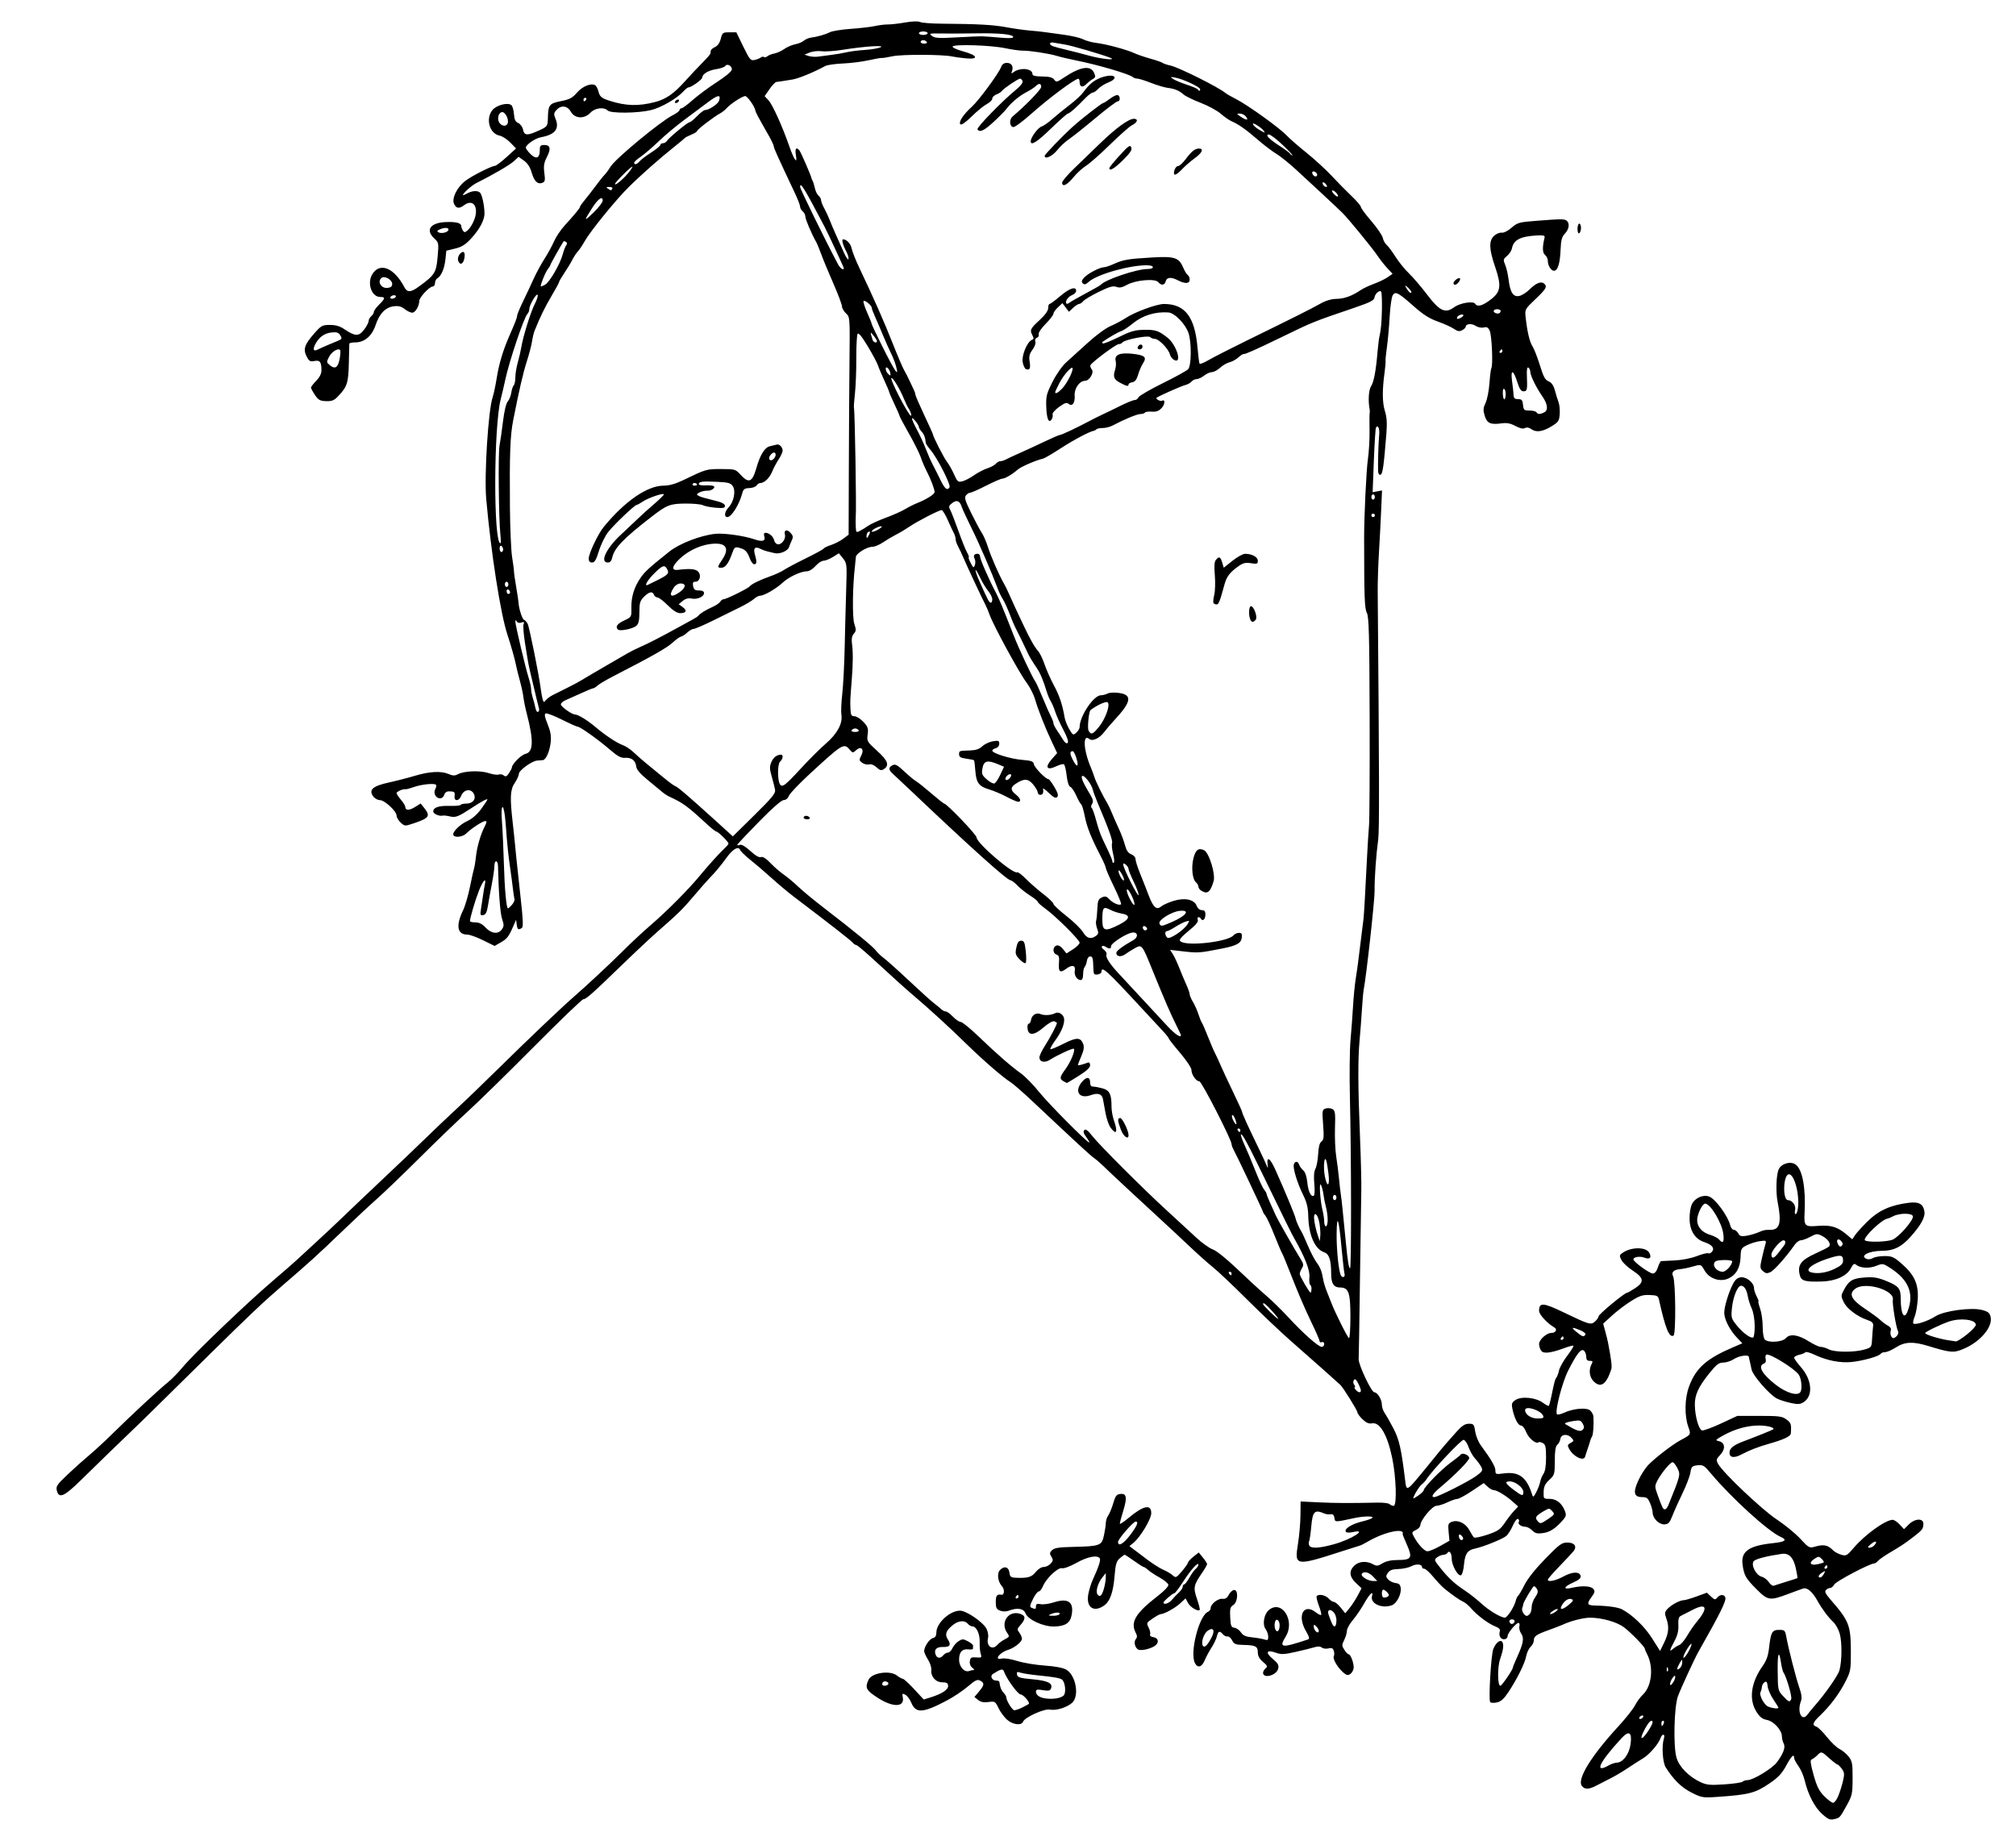 <?xml version="1.0" encoding="utf-8"?>
<svg xmlns="http://www.w3.org/2000/svg" version="1.1" viewBox="0 0 1154 1056">
	<title>K is for kite.</title>
	<path d="m 1043.053,1038.429 c -4.316,-3.899 -8.04,-11.039 -9.983,-19.137 -0.675,-2.814 -2.317,-6.593 -3.649,-8.398 -1.332,-1.805 -2.421,-3.869 -2.421,-4.588 0,-2.658 -1.582,-1.121 -4.567,4.435 -2.333,4.344 -4.55,6.724 -9.263,9.949 -8.395,5.745 -11.92,6.667 -30.258,7.917 -8.165,0.556 -8.887,0.434 -14.656,-2.478 -5.715,-2.885 -10.176,-7.239 -14.734,-14.383 -1.816,-2.846 -2.428,-12.315 -1.072,-16.588 0.39,-1.229 0.254,-2.158 -0.315,-2.158 -0.55,0 -1.273,0.861 -1.607,1.912 -1.018,3.208 -6.405,9.472 -9.964,11.588 -1.851,1.1 -5.854,3.662 -8.896,5.694 -3.042,2.032 -7.474,4.653 -9.85,5.825 -2.375,1.172 -5.893,2.976 -7.818,4.008 -4.416,2.368 -6.936,2.443 -8.538,0.252 -2.808,-3.84 5.334,-17.09 20.913,-34.036 4.175,-4.541 8.455,-9.941 9.511,-12 1.056,-2.059 3.075,-4.822 4.488,-6.14 5.253,-4.902 6.328,-16.068 2.273,-23.603 -0.592,-1.1 -1.092,-2.326 -1.112,-2.724 -0.056,-1.133 -7.87,-9.167 -11.923,-12.259 -3.96,-3.02 -12.591,-5.477 -19.327,-5.502 -3.891,-0.014 -10.966,1.783 -15.785,4.009 -1.1,0.508 -4.7,1.895 -8,3.083 -7.124,2.563 -8.5,3.53 -8.5,5.976 0,1.011 -0.84,2.644 -1.867,3.628 -1.027,0.984 -2.155,3.381 -2.506,5.327 -0.725,4.02 -5.171,13.001 -10.213,20.632 -2.498,3.782 -4.248,5.354 -6.514,5.851 -1.704,0.374 -3.45,0.297 -3.881,-0.171 -1.035,-1.125 0.477,-27.132 1.767,-30.392 1.46,-3.691 4.118,-5.732 5.195,-3.989 0.935,1.512 0.537,4.495 -1.317,9.876 C 857.098,954.394 857.215,965 858.832,965 859.677,965 866,955.779 866,954.546 c 0,-0.371 1.15,-3.188 2.555,-6.26 3.467,-7.581 3.975,-10.692 2.165,-13.275 -0.825,-1.177 -1.272,-3.011 -0.993,-4.076 C 870.006,929.871 869.771,929 869.206,929 867.828,929 863,934.812 863,936.47 c 0,1.945 -2.677,2.625 -4.01,1.019 -0.636,-0.766 -0.882,-2.255 -0.548,-3.309 0.473,-1.49 -0.12,-2.207 -2.667,-3.226 -3.963,-1.585 -10.396,-6.422 -13.686,-10.29 -1.327,-1.56 -3.352,-3.259 -4.501,-3.776 -2.077,-0.934 -5.869,-3.568 -10.635,-7.388 -1.373,-1.1 -4.269,-4.138 -6.436,-6.75 C 818.35,900.138 815.997,898 815.288,898 814.58,898 814,897.598 814,897.107 c 0,-1.768 -3.185,-2.063 -6.085,-0.563 -1.627,0.841 -4.988,1.571 -7.469,1.62 -3.359,0.067 -4.88,0.618 -5.958,2.157 -1.273,1.817 -1.256,2.277 0.137,3.816 0.871,0.962 2.774,1.888 4.23,2.056 2.031,0.235 2.718,0.93 2.956,2.99 0.401,3.474 -2.321,8.7 -5.06,9.713 -5.715,2.114 -12.483,-0.943 -11.392,-5.147 0.926,-3.566 -1.265,-1.578 -4.407,4 -1.782,3.163 -4.75,7.519 -6.595,9.68 -1.846,2.162 -3.356,4.905 -3.356,6.096 0,1.192 -0.698,3.566 -1.552,5.277 -1.415,2.837 -1.405,3.334 0.115,5.654 0.917,1.399 2.01,2.543 2.43,2.543 1.226,0 3.201,5.604 2.838,8.053 -0.183,1.234 -1.099,2.724 -2.037,3.311 -1.344,0.843 -2.263,0.547 -4.345,-1.398 -3.197,-2.987 -5.755,-7.663 -4.926,-9.005 0.333,-0.539 0.321,-1.876 -0.027,-2.973 -0.486,-1.532 -1.198,-1.851 -3.078,-1.379 -1.345,0.338 -3.036,0.123 -3.759,-0.477 -0.865,-0.718 -2.311,-0.782 -4.237,-0.188 -1.608,0.496 -6.436,1.693 -10.728,2.66 -6.522,1.468 -8.37,1.553 -11.244,0.513 -5.411,-1.957 -6.385,-0.28 -1.983,3.416 3.147,2.642 3.703,3.645 3.179,5.734 -0.964,3.84 -8.647,5.857 -8.647,2.27 0,-0.712 0.659,-1.841 1.465,-2.51 1.253,-1.04 1.035,-1.578 -1.5,-3.711 C 720.915,949.592 720,947.914 720,945.88 c 0,-3.473 -1.293,-4.138 -8.323,-4.278 -4.394,-0.088 -5.286,-0.452 -6.375,-2.602 -0.696,-1.375 -1.889,-2.382 -2.651,-2.237 -0.762,0.145 -1.95,-0.418 -2.641,-1.25 -1.819,-2.192 -2.706,-1.875 -3.463,1.237 -0.368,1.512 -1.74,4.387 -3.048,6.387 -1.308,2 -3.058,5.263 -3.888,7.25 -1.661,3.976 -3.975,4.672 -5.577,1.679 -3.145,-5.877 2.363,-27.47 7.511,-29.445 0.8,-0.307 1.454,-1.23 1.454,-2.05 0,-2.342 4.217,-5.684 6.764,-5.361 1.62,0.205 2.666,-0.445 3.542,-2.2 0.684,-1.37 2.02,-2.641 2.968,-2.823 2.695,-0.519 2.416,6.902 -0.324,8.613 -1.744,1.089 -2.004,2.13 -1.75,6.991 0.261,4.991 0.573,5.75 2.473,6.021 1.196,0.17 2.864,1.363 3.708,2.651 1.155,1.763 2.718,2.457 6.326,2.812 2.636,0.259 5.805,0.806 7.042,1.216 1.914,0.634 2.245,0.391 2.218,-1.621 -0.018,-1.302 -0.696,-3.245 -1.508,-4.318 -1.92,-2.539 -0.965,-8.441 1.748,-10.799 7.369,-6.406 15.368,5.872 9.788,15.024 -4.026,6.603 -2.63,6.786 12.803,1.681 0.959,-0.317 0.631,-1.571 -1.25,-4.78 -5.2,-8.873 -1.309,-16.206 5.682,-10.707 1.376,1.082 2.734,1.734 3.019,1.449 0.285,-0.285 -0.308,-2.692 -1.317,-5.349 -1.01,-2.657 -1.558,-5.109 -1.218,-5.449 1.298,-1.298 5.05,-0.534 6.784,1.382 0.995,1.1 2.383,2 3.083,2 0.7,0 2.445,1.462 3.877,3.25 l 2.605,3.25 2.458,-3 c 1.352,-1.65 3.453,-4.872 4.669,-7.161 l 2.21,-4.161 -3.201,-2.99 c -3.819,-3.568 -4.121,-6.975 -0.887,-10.014 2.622,-2.463 6.973,-2.775 10.611,-0.76 2.11,1.169 2.825,1.1 5.5,-0.532 2.042,-1.245 4.965,-1.876 8.703,-1.879 7.816,-0.005 8.555,-1.211 5.281,-8.614 -1.433,-3.239 -2.561,-6.002 -2.507,-6.139 1.527,-3.898 -10.344,-1.407 -19.861,4.168 -1.902,1.114 -3.927,2.148 -4.5,2.297 -0.573,0.149 -5.091,1.581 -10.041,3.182 -27.01,8.736 -27.586,8.646 -25.524,-4.025 0.749,-4.605 1.399,-11.972 1.443,-16.372 l 0.081,-8 10.5,0.5 c 9.63,0.459 17.363,0.493 33.46,0.147 3.278,-0.07 6.405,0.318 6.95,0.862 0.545,0.545 1.598,0.99 2.34,0.99 1.982,0 1.467,-16.522 -0.862,-27.622 -2.749,-13.107 -7.048,-20.452 -11.475,-19.606 -1.841,0.352 -3.342,-0.287 -5.475,-2.331 C 778.322,810.893 777,809.095 777,808.445 c 0,-1.075 -7.988,-13.925 -9.754,-15.692 -1.02,-1.021 -16.598,-14.84 -28.733,-25.489 -5.493,-4.82 -16.558,-15.313 -24.59,-23.316 -8.032,-8.004 -16.813,-16.308 -19.513,-18.454 -2.7,-2.146 -8.969,-7.747 -13.93,-12.448 C 675.519,708.346 668.743,702.025 665.421,699 c -8.767,-7.985 -31.413,-29.08 -34.353,-32 -1.384,-1.375 -3.534,-3.202 -4.776,-4.059 -2.06,-1.422 -9.826,-8.583 -35.914,-33.118 -5.075,-4.773 -10.498,-9.47 -12.052,-10.439 -4.225,-2.634 -15.797,-12.658 -24.825,-21.506 -9.888,-9.69 -21.783,-20.577 -31,-28.376 -3.85,-3.257 -12.463,-11.003 -19.139,-17.212 C 496.684,546.08 490.777,541 490.233,541 c -0.544,0 -1.549,-0.676 -2.235,-1.502 -1.077,-1.298 -11.943,-9.773 -33.774,-26.342 -3.148,-2.389 -8.874,-7.193 -12.724,-10.676 -3.85,-3.482 -9.314,-8.165 -12.143,-10.406 -2.829,-2.241 -5.399,-4.741 -5.712,-5.556 -0.898,-2.34 -4.128,-0.538 -7.58,4.229 -3.475,4.8 -6.4,8.311 -10.108,12.132 -1.398,1.441 -5.2,5.77 -8.448,9.62 -6.479,7.68 -9.54,10.709 -20.01,19.802 -3.85,3.344 -13.308,12.181 -21.017,19.639 C 338.771,569.075 335.477,572 333.895,572 c -0.703,0 -13.454,12.264 -28.336,27.253 -14.882,14.989 -31.768,31.527 -37.524,36.75 -5.756,5.223 -18.151,17.147 -27.544,26.497 -9.393,9.35 -20.63,20.15 -24.972,24 -4.342,3.85 -13.547,12.448 -20.456,19.106 -12.812,12.348 -18.338,17.36 -33.172,30.097 -11.048,9.485 -19.325,17.317 -43.396,41.062 -31.493,31.066 -37.836,37.302 -40.266,39.593 -5.047,4.757 -23.536,22.673 -31.881,30.892 -9.6,9.456 -12.622,10.775 -13.813,6.029 -0.607,-2.42 0.08,-3.443 6.212,-9.25 C 42.537,840.438 48.082,835.475 51.066,833 c 2.984,-2.475 9.074,-8.1 13.532,-12.5 10.723,-10.582 27.005,-25.681 31.511,-29.221 1.985,-1.56 5.848,-5.523 8.584,-8.807 6.354,-7.627 36.352,-36.352 51.316,-49.138 6.33,-5.409 12.443,-10.734 13.584,-11.834 1.142,-1.1 6.025,-5.6 10.852,-10 4.827,-4.4 12.025,-11.15 15.996,-15 3.971,-3.85 14.152,-13.525 22.623,-21.5 8.472,-7.975 19.553,-18.55 24.626,-23.5 5.072,-4.95 13.129,-12.6 17.902,-17 4.774,-4.4 16.444,-15.65 25.933,-25 15.21,-14.986 34.439,-33.266 40.776,-38.762 7.451,-6.462 21.332,-19.407 28.183,-26.282 4.409,-4.424 11.84,-11.332 16.515,-15.351 8.913,-7.662 21.598,-20.474 27.827,-28.105 4.281,-5.245 11.906,-13.643 14.423,-15.885 0.963,-0.858 1.75,-1.874 1.75,-2.26 C 417,481.878 411.027,476 410.035,476 c -0.446,0 -2.879,-1.913 -5.407,-4.25 -11.122,-10.286 -13.599,-12.103 -21.338,-15.656 -1.216,-0.558 -3.016,-1.71 -4,-2.561 -0.984,-0.851 -4.715,-3.932 -8.29,-6.848 -4.516,-3.684 -6.594,-6.101 -6.809,-7.92 -0.408,-3.451 -2.698,-5.228 -6.378,-4.947 -2.317,0.177 -4.261,-0.871 -8.65,-4.663 C 342.589,423.476 332.101,416 330.71,416 c -0.527,0 -4.586,-1.816 -9.021,-4.035 -4.434,-2.219 -8.615,-3.823 -9.29,-3.564 -0.904,0.347 -0.625,1.956 1.057,6.094 1.688,4.153 2.153,6.849 1.78,10.314 -0.57,5.298 -2.683,10.129 -4.512,10.318 -0.673,0.07 -2.124,0.182 -3.224,0.25 -2.987,0.185 -10.5,5.635 -10.5,7.617 0,0.95 -1.076,3.313 -2.39,5.25 -2.54,3.743 -2.773,8.166 -1.169,22.257 0.745,6.548 1.042,9.444 2.053,20 0.369,3.85 1.505,14.416 2.526,23.48 1.418,12.595 1.576,16.658 0.668,17.235 -1.994,1.268 -2.54,0.9 -2.915,-1.964 l -0.36,-2.75 -1.294,3 c -2.841,6.585 -3.76,7.827 -7.309,9.866 l -3.691,2.121 -6.578,-3.244 C 272.922,536.46 268.878,535 267.552,535 c -5.857,0 -6.742,-5.093 -2.434,-14.01 1.147,-2.375 2.91,-8.406 3.916,-13.404 1.007,-4.997 2.064,-9.761 2.349,-10.586 0.285,-0.825 0.756,-3.75 1.046,-6.5 0.6,-5.692 2.664,-12.846 5.017,-17.398 1.229,-2.377 1.302,-3.102 0.311,-3.102 -1.481,0 -8.067,4.31 -10.87,7.112 -1.951,1.951 -6.356,2.557 -7.315,1.005 -0.96,-1.554 3.454,-6.08 7.909,-8.109 2.736,-1.246 5.636,-3.763 7.918,-6.871 1.98,-2.698 3.6,-5.155 3.6,-5.461 0,-0.695 -3.166,1.002 -9,4.825 -7.713,5.054 -9.175,5.624 -12.438,4.848 -1.684,-0.401 -3.483,-0.615 -3.998,-0.476 -1.987,0.536 -5.564,-0.978 -5.564,-2.355 0,-2.308 3.145,-3.377 9.387,-3.189 3.192,0.096 6.012,-0.163 6.267,-0.576 0.255,-0.413 1.732,-0.751 3.282,-0.751 3.39,0 5.458,-2.181 4.608,-4.86 -1.253,-3.947 -6.026,-3.635 -7.596,0.496 -1.176,3.094 -4.129,3.184 -3.736,0.114 0.31,-2.423 -0.083,-2.75 -3.306,-2.75 -1.253,0 -2.304,0.803 -2.617,2 -0.288,1.1 -1.355,2 -2.371,2 -2.486,0 -4.04,-3.032 -2.742,-5.351 0.554,-0.99 0.728,-2.078 0.388,-2.418 -1.002,-1.002 -8.212,-0.267 -12.616,1.287 -2.243,0.791 -4.386,1.359 -4.763,1.262 -1.265,-0.326 -5.185,1.345 -5.185,2.21 0,0.471 1.125,2.193 2.5,3.827 1.375,1.634 2.5,3.442 2.5,4.018 0,2.156 2.144,2.239 5.426,0.21 l 3.39,-2.095 2.13,2.708 c 3.567,4.535 2.73,5.683 -6.366,8.726 -4.809,1.609 -4.972,1.597 -7.25,-0.543 C 228.049,469.637 227,467.851 227,466.874 227,464.345 220.138,458 217.403,458 c -1.259,0 -2.984,-0.992 -3.833,-2.204 -2.614,-3.732 -0.189,-5.852 8.996,-7.865 4.364,-0.956 11.041,-2.673 14.837,-3.814 8.39,-2.522 15.028,-2.894 19.292,-1.079 2.571,1.094 3.646,1.118 5.509,0.121 3.528,-1.888 12.741,-2.21 17.519,-0.613 2.323,0.777 4.916,1.146 5.763,0.821 0.847,-0.325 2.152,-0.083 2.901,0.539 1.059,0.879 1.721,0.579 2.987,-1.353 0.895,-1.365 1.626,-2.793 1.626,-3.173 0,-1.927 5.33,-7.293 7.778,-7.831 4.557,-1.001 4.774,-7.594 0.761,-23.049 -0.857,-3.3 -1.732,-7.575 -1.944,-9.5 -0.212,-1.925 -1.136,-6.2 -2.052,-9.5 -0.917,-3.3 -1.866,-7.125 -2.11,-8.5 -0.529,-2.985 -3.042,-11.932 -4.914,-17.5 -3.938,-11.711 -9.445,-46.881 -12.2,-77.909 -1.195,-13.455 1.18,-51.009 3.678,-58.16 0.59,-1.688 1.677,-6.863 2.417,-11.5 1.226,-7.683 3.572,-15.48 7.051,-23.431 C 295.025,184.366 296,181.833 296,180.725 c 0,-0.664 1.534,-4.361 3.409,-8.216 1.875,-3.855 4.588,-9.639 6.03,-12.853 1.441,-3.214 4.242,-8.379 6.224,-11.477 1.982,-3.098 4.466,-7.646 5.521,-10.106 1.054,-2.46 3.807,-6.543 6.117,-9.073 5.757,-6.306 8.7,-9.9 8.7,-10.625 0,-0.336 1.238,-2.095 2.75,-3.91 1.512,-1.815 4.325,-5.441 6.25,-8.058 1.925,-2.617 4.175,-5.429 5,-6.249 0.825,-0.82 2.4,-2.959 3.5,-4.755 C 352.328,90.785 377.916,69.614 385.093,65.953 387.242,64.856 389,63.518 389,62.98 389,62.441 389.49,62 390.09,62 c 0.599,0 3.488,-2.138 6.419,-4.75 2.931,-2.612 9.162,-7.225 13.845,-10.25 5.275,-3.407 8.541,-6.178 8.581,-7.281 0.076,-2.075 -2.819,-3.525 -3.816,-1.911 -0.373,0.604 -2.691,1.405 -5.149,1.779 -4.489,0.683 -7.959,2.778 -7.982,4.819 C 401.975,45.525 395.721,50 394.169,50 c -0.472,0 -1.716,0.955 -2.764,2.122 -3.778,4.207 -12.987,9.532 -18.905,10.93 -7.605,1.797 -22.925,1.92 -24.649,0.199 -2.145,-2.143 -7.275,-1.492 -9.851,1.25 -3.504,3.729 -8.933,3.484 -11.203,-0.506 -2.018,-3.547 -5.588,-3.987 -8.273,-1.019 -1.542,1.704 -1.616,2.386 -0.542,4.981 2.397,5.787 -0.235,9.135 -8.333,10.604 -3.265,0.592 -8.648,4.291 -8.648,5.942 0,0.619 1.261,2.333 2.802,3.81 C 307.048,91.42 309,90.477 309,85.8 c 0,-2.329 0.426,-2.8 2.531,-2.8 3.513,0 3.97,2.098 1.507,6.925 -1.679,3.292 -1.969,5.115 -1.443,9.08 0.556,4.188 0.383,5.066 -1.104,5.637 -2.731,1.048 -4.687,-0.82 -6.164,-5.886 -0.903,-3.096 -2.37,-5.363 -4.411,-6.816 l -3.058,-2.178 -2.679,2.489 c -2.318,2.154 -11.757,7.658 -21.644,12.621 -2.619,1.315 -7.535,5.757 -7.535,6.809 0,0.214 1.012,-0.181 2.25,-0.877 2.84,-1.598 5.907,-1.862 7.422,-0.637 1.205,0.974 2.621,7.317 2.666,11.94 0.037,3.794 -2.747,9.054 -7.59,14.341 -3.297,3.598 -5.368,4.907 -9.248,5.844 l -5,1.208 -0.538,5 c -0.568,5.28 -2.356,9.469 -4.608,10.8 C 249.609,159.74 249,160.977 249,162.05 249,163.122 248.413,164 247.696,164 245.847,164 240,170.268 240,172.251 240,175.189 237.727,179 235.974,179 c -0.938,0 -2.895,-0.936 -4.349,-2.08 -1.957,-1.54 -3.587,-1.953 -6.271,-1.592 -4.76,0.641 -8.17,4.196 -10.37,10.811 -2.071,6.226 -6.359,9.861 -11.632,9.861 -1.844,0 -3.369,0.338 -3.389,0.75 -0.02,0.412 -0.148,5.475 -0.283,11.25 -0.262,11.191 -0.935,13.298 -5.945,18.625 -2.428,2.582 -3.653,3.103 -7.048,3 -3.491,-0.106 -4.453,-0.636 -6.398,-3.523 C 179.03,224.233 178,222.336 178,221.887 c 0,-0.45 1.35,-2.199 3,-3.887 1.93,-1.975 3,-4.097 3,-5.953 0,-4.858 -0.866,-6.024 -4.009,-5.396 -2.413,0.483 -3.063,0.111 -4.431,-2.534 -2.143,-4.143 -1.305,-6.801 4.087,-12.965 4.226,-4.831 4.801,-5.153 9.198,-5.153 3.329,0 5.736,0.711 8.294,2.449 6.129,4.165 8.25,4.219 11.249,0.287 1.437,-1.884 2.612,-4.115 2.612,-4.958 0,-0.843 0.675,-2.093 1.5,-2.778 0.825,-0.685 1.5,-1.79 1.5,-2.456 0,-0.666 1.337,-2.523 2.972,-4.128 3.608,-3.541 3.743,-4.417 0.683,-4.417 -5.07,0 -7.757,-8.143 -4.385,-13.289 4.398,-6.712 12.491,-3.261 18.243,7.781 1.538,2.953 3.634,2.898 7.925,-0.207 9.433,-6.827 10.248,-8.089 11.046,-17.096 0.712,-8.047 0.664,-8.322 -1.876,-10.676 -5.191,-4.811 -2.341,-8.984 6.407,-9.383 5.849,-0.267 8.979,0.494 9.001,2.189 0.008,0.65 0.424,1.829 0.924,2.618 0.769,1.216 1.16,1.227 2.551,0.073 2.224,-1.846 4.585,-6.58 4.905,-9.836 0.546,-5.563 -2.701,-7.767 -6.835,-4.64 -2.759,2.087 -4.44,1.824 -5.675,-0.887 -1.414,-3.103 1.752,-9.503 6.489,-13.116 3.681,-2.808 14.898,-8.501 16.893,-8.575 0.679,-0.025 3.684,-2.276 6.678,-5.003 l 5.444,-4.957 -3.287,-3.391 c -1.808,-1.865 -4.574,-3.648 -6.148,-3.963 -5.657,-1.131 -8.068,-9.329 -4.248,-14.446 2.179,-2.919 8.857,-4.749 10.992,-3.012 0.658,0.535 1.333,2.851 1.5,5.145 0.229,3.148 0.835,4.405 2.469,5.123 1.196,0.525 2.416,2.203 2.725,3.75 0.647,3.235 2.214,3.491 7.459,1.216 6.638,-2.878 6.645,-2.887 6.774,-8.028 0.185,-7.377 0.819,-8.179 7.512,-9.495 4.885,-0.961 6.518,-1.831 9.155,-4.876 3.152,-3.639 8.102,-5.629 10.428,-4.192 0.618,0.382 1.428,1.909 1.801,3.393 0.792,3.157 1.749,3.967 6.481,5.49 9.201,2.961 16.487,3.167 25.877,0.729 C 381.274,56.778 385.747,53.645 392.5,46.092 395.25,43.017 399.519,38.475 401.986,36 c 2.467,-2.475 4.548,-4.838 4.625,-5.25 0.077,-0.412 0.196,-1.21 0.264,-1.771 0.069,-0.562 1.181,-1.502 2.471,-2.09 1.49,-0.679 2.676,-2.404 3.25,-4.729 C 413.449,18.708 413.727,18.5 417.496,18.5 h 3.996 l 4.004,8.201 c 3.69,7.558 4.2,8.155 6.504,7.612 1.375,-0.324 2.991,-0.973 3.592,-1.442 0.601,-0.469 1.377,-0.568 1.726,-0.22 0.349,0.349 1.221,0.146 1.939,-0.449 0.718,-0.596 2.53,-1.305 4.028,-1.577 1.497,-0.272 4.033,-1.427 5.635,-2.567 1.602,-1.141 4.413,-2.357 6.246,-2.703 1.834,-0.346 4.084,-1.278 5,-2.071 0.916,-0.793 2.716,-1.575 4,-1.738 3.75,-0.477 8.141,-1.729 10.868,-3.1 1.394,-0.7 6.794,-1.569 12,-1.93 5.206,-0.361 11.42,-1.086 13.809,-1.611 2.389,-0.525 5.764,-0.936 7.5,-0.912 1.736,0.023 6.145,-0.483 9.798,-1.124 4.049,-0.711 7.366,-0.818 8.5,-0.275 1.023,0.49 6.584,0.924 12.359,0.965 20.579,0.146 29.602,0.639 37.002,2.022 4.126,0.771 10.201,1.63 13.5,1.907 3.299,0.278 7.123,0.68 8.498,0.895 1.375,0.214 6.21,0.878 10.744,1.475 4.534,0.597 9.589,1.781 11.233,2.631 1.644,0.85 5.134,1.801 7.756,2.114 5.613,0.669 17.501,3.891 21.767,5.898 1.65,0.776 5.7,2.161 9,3.076 3.3,0.916 6.45,2.009 7,2.429 0.55,0.42 2.575,1.101 4.499,1.514 4.712,1.009 27.889,12.59 31.494,15.736 0.553,0.483 3.36,2.086 6.236,3.562 6.669,3.422 24.846,16.505 28.77,20.708 1.65,1.767 6.734,6.204 11.298,9.859 4.564,3.655 11.089,9.637 14.5,13.294 3.411,3.657 8.565,8.891 11.452,11.631 2.888,2.74 5.25,5.511 5.25,6.159 0,0.647 2.687,4.284 5.97,8.082 3.284,3.798 6.238,8.122 6.564,9.609 0.327,1.487 1.315,3.298 2.195,4.023 0.881,0.726 3.176,3.794 5.1,6.819 1.925,3.025 5.391,7.3 7.703,9.5 2.312,2.2 6.978,7.659 10.369,12.132 7.179,9.47 10.418,10.987 15.473,7.249 3.312,-2.448 10.988,-3.72 12.054,-1.996 1.228,1.986 4.184,1.191 8.867,-2.384 5.857,-4.472 6.292,-7.821 2.468,-19 -3.409,-9.965 -3.552,-14.687 -0.531,-17.502 1.228,-1.144 3.185,-1.955 4.349,-1.803 1.239,0.162 3.59,-1.016 5.671,-2.844 3.305,-2.902 4.283,-3.178 13.901,-3.924 14.789,-1.148 16.202,-1.157 17.596,-0.116 1.923,1.436 1.487,4.808 -0.958,7.41 -1.756,1.869 -2.263,3.75 -2.48,9.197 C 892.998,150.799 891.694,155 889.56,155 887.835,155 886,152.004 886,149.188 c 0,-1.069 -0.722,-2.542 -1.604,-3.274 -1.498,-1.244 -1.578,-4.349 -0.253,-9.914 0.288,-1.209 -0.613,-1.443 -4.643,-1.208 -9.234,0.54 -13.123,2.581 -14.015,7.356 -0.242,1.294 -1.514,3.252 -2.826,4.352 -2.189,1.834 -2.279,2.249 -1.09,5 0.713,1.65 1.6,5.475 1.97,8.5 0.919,7.512 2.718,10.214 6.242,9.376 1.496,-0.356 4.063,-1.989 5.705,-3.631 3.605,-3.604 6.579,-4.866 8.265,-3.508 2.141,1.725 1.439,3.029 -4.845,9.009 -6.069,5.775 -6.093,5.82 -5.58,10.527 0.879,8.062 2.267,13.956 3.86,16.39 0.841,1.285 2.53,5.486 3.755,9.336 2.87,9.024 3.29,9.803 5.92,10.999 1.381,0.628 2.575,2.485 3.215,5 0.56,2.2 1.476,5.176 2.036,6.613 0.56,1.437 0.876,4.56 0.703,6.941 -0.285,3.931 -0.727,4.579 -4.814,7.059 -5.077,3.081 -8.716,3.547 -11.545,1.479 -1.236,-0.904 -2.505,-1.099 -3.541,-0.545 -1.074,0.575 -2.9,0.174 -5.463,-1.2 -2.854,-1.53 -4.913,-1.917 -7.964,-1.499 -6.321,0.866 -8.318,-0.047 -9.623,-4.404 -0.952,-3.176 -0.863,-4.425 0.519,-7.338 0.916,-1.931 1.914,-7.005 2.217,-11.275 0.303,-4.271 0.797,-8.163 1.097,-8.649 0.99,-1.602 0.245,-18.712 -0.927,-21.284 -0.894,-1.963 -1.658,-2.39 -3.464,-1.937 -1.328,0.333 -3.32,-0.077 -4.671,-0.962 C 842.348,184.998 839,185.339 839,187.072 c 0,0.472 -0.912,1.346 -2.026,1.942 -1.593,0.853 -2.608,0.684 -4.75,-0.789 -1.498,-1.03 -5.649,-2.91 -9.224,-4.177 -4.738,-1.679 -8.398,-3.989 -13.5,-8.521 -9.112,-8.094 -10.748,-8.96 -12.282,-6.505 -0.646,1.035 -1.427,6.516 -1.734,12.18 -0.307,5.664 -1.013,13.497 -1.569,17.407 -0.555,3.91 -0.911,7.51 -0.79,8 0.121,0.49 -0.12,3.366 -0.536,6.391 -1.411,10.252 -1.36,17.449 0.157,22.277 1.107,3.523 1.328,6.936 0.842,13 -1.499,18.715 -2.119,23.076 -3.339,23.478 -0.741,0.244 -1.301,-0.538 -1.375,-1.921 -0.201,-3.764 0.16,-16.495 0.59,-20.816 0.369,-3.711 -0.673,-6.108 -1.836,-4.226 -0.28,0.453 -0.822,8.96 -1.205,18.904 l -0.696,18.08 2.683,-0.513 2.683,-0.513 -0.487,11.376 c -0.268,6.257 -0.84,17.226 -1.271,24.376 -0.431,7.15 -0.75,17.05 -0.707,22 0.896,103.914 0.967,137.012 0.305,141.882 -1.232,9.066 -2.171,22.432 -2.08,29.618 0.068,5.364 -4.797,49.349 -6.259,56.594 -0.232,1.152 -0.688,6.327 -1.012,11.5 -0.324,5.173 -0.92,13.006 -1.324,17.406 -1.001,10.893 -0.942,26.599 0.204,54.5 0.531,12.925 0.882,26.875 0.78,31 -0.101,4.125 -0.445,27.075 -0.763,51 -0.318,23.925 -0.655,44.625 -0.749,46 -0.209,3.064 7.304,18.996 8.96,18.998 1.787,0.003 4.307,4.098 4.307,7.002 0,1.405 0.731,3.599 1.625,4.875 0.894,1.276 3.167,5.279 5.052,8.895 3.268,6.269 4.475,11.627 6.656,29.546 0.818,6.719 0.587,6.857 12.199,-7.316 3.83,-4.675 7.309,-8.95 7.731,-9.5 1.141,-1.487 4.712,-5.592 9.428,-10.837 3.187,-3.546 4.897,-4.663 7.136,-4.663 2.716,0 2.996,0.343 3.609,4.427 0.365,2.435 1.761,5.922 3.102,7.75 6.068,8.27 8.461,12.386 8.461,14.553 0,2.215 0.254,2.305 4.79,1.703 8.697,-1.154 13.136,2.149 16.223,12.067 0.553,1.777 0.82,1.624 2.393,-1.371 0.974,-1.854 1.976,-4.508 2.228,-5.897 0.252,-1.389 1.112,-3.46 1.912,-4.602 0.947,-1.352 1.454,-4.601 1.454,-9.318 0,-6.049 -0.308,-7.407 -1.869,-8.242 -1.028,-0.55 -2.095,-0.774 -2.371,-0.498 -1.334,1.334 -5.691,-2.168 -7.072,-5.684 C 872.819,817.675 871.486,816 870.594,816 c -1.656,0 -3.834,-4.33 -4.902,-9.744 -0.538,-2.731 -0.246,-3.502 1.85,-4.876 3.4,-2.228 11.579,-1.406 15.6,1.567 1.658,1.226 3.204,2.04 3.435,1.808 0.231,-0.231 0.877,-2.633 1.436,-5.338 1.829,-8.852 2.095,-9.844 2.93,-10.887 0.454,-0.567 1.116,-2.392 1.471,-4.056 0.355,-1.664 2.46,-5.423 4.679,-8.354 2.218,-2.931 3.837,-5.524 3.598,-5.764 -0.239,-0.239 -2.405,0.293 -4.813,1.182 -8.158,3.015 -12.235,3.526 -13.628,1.709 -0.688,-0.897 -1.25,-2.637 -1.25,-3.867 0,-2.502 4.302,-6.381 7.076,-6.381 2.455,0 3.562,-2.063 1.674,-3.12 C 885.877,757.713 881,752.45 881,750.438 c 0,-5.013 2.236,-4.876 14.184,0.866 14.648,7.041 15.505,7.287 17.888,5.13 1.061,-0.96 1.935,-2.238 1.943,-2.84 C 915.03,752.367 929.95,740 931.416,740 c 0.345,0 2.439,-1.199 4.654,-2.665 5.287,-3.499 4.931,-5.836 -1.533,-10.059 -2.73,-1.784 -5.598,-4.453 -6.373,-5.933 -1.265,-2.414 -1.222,-2.827 0.417,-4.026 4.913,-3.592 13.617,-3.684 15.501,-0.164 1.48,2.765 0.311,3.947 -2.749,2.784 C 938.673,718.925 935,719.504 935,720.934 935,722.289 944.223,729 946.087,729 c 1.123,0 2.176,-1.265 2.913,-3.5 0.635,-1.925 1.458,-3.545 1.828,-3.601 0.37,-0.055 3.822,-0.226 7.672,-0.379 4.16,-0.166 9.327,-1.166 12.737,-2.466 3.155,-1.203 6.142,-1.937 6.637,-1.632 0.495,0.306 1.456,-0.114 2.135,-0.933 1.642,-1.978 -0.028,-4.01 -4.51,-5.489 -5.199,-1.716 -8.2,-6.427 -8.354,-13.115 -0.075,-3.269 0.505,-6.881 1.392,-8.659 1.779,-3.567 6.414,-5.574 9.852,-4.267 3.525,1.34 10.691,11.093 11.972,16.292 0.372,1.512 1.328,2.75 2.123,2.75 0.795,0 1.925,0.895 2.511,1.99 0.857,1.602 1.75,1.881 4.576,1.432 1.931,-0.307 4.955,-1.161 6.72,-1.899 3.572,-1.492 3.714,-1.523 7.137,-1.523 5.419,0 6.476,-4.112 4.112,-16 -1.132,-5.693 -0.792,-15.704 0.634,-18.668 1.595,-3.315 6.738,-4.782 9.64,-2.75 3.914,2.741 5.897,13.295 5.172,27.521 -0.398,7.808 0.05,8.248 7.779,7.627 7.275,-0.584 11.057,0.566 16.259,4.944 l 3.266,2.748 1.604,-2.426 c 0.882,-1.334 4.204,-4.973 7.38,-8.085 6.173,-6.048 12.981,-9.093 23.224,-10.386 5.846,-0.738 8.285,0.556 9.055,4.804 0.598,3.299 -1.908,7.93 -7.941,14.67 -5.204,5.815 -9.642,8 -16.246,8 -7.673,0 -13.21,2.972 -8.736,4.689 0.898,0.345 2.467,0.105 3.486,-0.531 1.02,-0.637 4.005,-1.158 6.635,-1.158 4.237,0 5.365,0.512 9.924,4.499 7.215,6.312 9.6,11.627 9.078,20.237 -0.226,3.72 -1.03,8.209 -1.788,9.975 -0.758,1.767 -1.063,3.526 -0.679,3.91 1.016,1.016 8.431,-1.415 12.611,-4.133 4.833,-3.143 20.657,-5.267 26.774,-3.594 3.405,0.931 4.292,1.678 4.814,4.05 1.244,5.663 -5.934,14.138 -15.355,18.128 -5.855,2.48 -7.434,2.353 -20.633,-1.661 -8.508,-2.587 -13.159,-2.362 -18.23,0.882 -2.327,1.488 -5.112,2.706 -6.191,2.706 -1.079,0 -2.232,0.438 -2.563,0.974 -0.879,1.423 -10.138,4.021 -16.694,4.685 -6.454,0.654 -14.056,-0.841 -21.096,-4.148 -2.626,-1.233 -4.993,-1.887 -5.261,-1.454 -0.268,0.434 -1.832,1.084 -3.476,1.445 -1.644,0.361 -2.989,1.114 -2.989,1.673 0,0.559 1.746,3 3.879,5.424 6.37,7.236 7.116,16.391 1.63,19.985 -2.038,1.335 -3.267,1.418 -7.523,0.505 -2.798,-0.6 -6.363,-1.751 -7.923,-2.558 -4.19,-2.167 -13.767,-13.188 -14.417,-16.593 -0.31,-1.624 -0.773,-3.737 -1.029,-4.696 -0.256,-0.959 -0.499,-2.081 -0.541,-2.494 -0.152,-1.492 -5.645,-0.691 -8.576,1.25 -1.65,1.093 -4.382,1.99 -6.071,1.993 -2.569,0.006 -3.906,1.049 -8.19,6.395 -6.155,7.681 -8.194,12.231 -8.078,18.026 0.131,6.55 2.296,14.034 4.166,14.403 0.885,0.174 5.786,-1.625 10.891,-4 L 994.5,810.5 h 12.677 c 11.294,0 12.982,0.228 15.472,2.087 2.591,1.935 2.842,2.743 2.462,7.929 -0.126,1.715 -3.864,3.488 -12.611,5.979 -6.216,1.771 -11.086,3.667 -15.654,6.094 -4.171,2.216 -6.846,1.836 -6.846,-0.975 0,-2.56 2.27,-4.415 8,-6.538 5.83,-2.16 16.469,-6.438 16.971,-6.824 1.299,-0.999 -3.103,-2.225 -8.04,-2.238 -6.646,-0.018 -13.916,1.999 -20.535,5.698 -4.539,2.537 -4.689,2.745 -2.371,3.288 3.497,0.82 3.794,4.529 0.628,7.856 -2.262,2.377 -2.381,2.888 -1.19,5.094 2.688,4.979 25.098,26.231 33.537,31.805 4.675,3.088 10.769,8.078 13.542,11.089 4.655,5.056 5.268,5.41 8,4.618 5.439,-1.576 7.625,-1.155 10.878,2.099 0.867,0.867 2.929,1.964 4.582,2.438 2.784,0.798 3.319,0.495 7.252,-4.11 6.415,-7.511 18.099,-15.891 22.156,-15.891 0.83,0 2.63,1.209 4,2.686 l 2.491,2.686 2.686,-2.686 c 3.496,-3.496 8.421,-3.751 8.398,-0.436 -0.019,2.814 -0.558,3.545 -5.354,7.256 -5.054,3.911 -7.163,5.323 -13.884,9.294 -3.072,1.815 -6.126,3.952 -6.788,4.75 -0.662,0.798 -1.65,1.45 -2.196,1.45 -2.454,0 -21.793,10.189 -22.757,11.989 -0.592,1.106 -1.645,2.011 -2.341,2.011 -0.696,0 -1.792,0.527 -2.435,1.17 -0.894,0.894 -0.291,2.178 2.55,5.434 10.602,12.151 11.643,14.771 11.687,29.395 0.032,11.035 -0.097,11.756 -3.21,17.824 -3.553,6.926 -8.646,13.703 -14.486,19.272 -4.165,3.973 -4.649,5.49 -2.019,6.325 0.963,0.306 3.7,2.998 6.081,5.982 2.381,2.984 5.622,6.052 7.201,6.817 1.579,0.765 3.905,2.708 5.169,4.317 2.038,2.596 2.293,4.002 2.262,12.445 -0.033,8.892 -0.254,9.913 -3.372,15.518 -4,7.192 -3.893,7.077 -7.324,7.885 -2.221,0.523 -3.476,-0.029 -6.716,-2.956 z m 9.141,-10.179 c 0.868,-2.062 2.09,-5.902 2.715,-8.532 0.986,-4.149 0.902,-5.104 -0.636,-7.219 -0.975,-1.34 -2.109,-2.451 -2.52,-2.468 -0.411,-0.017 -2.49,-1.606 -4.621,-3.531 -4.509,-4.074 -4.549,-4.083 -7.007,-1.625 -1.031,1.031 -2.433,2.061 -3.115,2.288 -0.933,0.311 -0.654,2.504 1.125,8.847 1.88,6.704 3.135,9.209 6.115,12.211 2.062,2.078 4.338,3.778 5.058,3.778 0.719,0 2.018,-1.688 2.886,-3.75 z m -54.744,-8.341 c 0.522,-0.5 1.829,-0.909 2.904,-0.909 3.194,0 14.174,-6.684 16.788,-10.22 3.774,-5.103 5.027,-8.597 3.863,-10.772 -0.552,-1.032 -1.005,-2.837 -1.005,-4.01 0,-3.561 -4.67,-8.714 -8.558,-9.444 -2.622,-0.492 -4.099,-1.636 -5.999,-4.645 -4.518,-7.157 -3.18,-16.847 3.647,-26.411 2.025,-2.836 3.051,-5.746 3.527,-10 1.028,-9.178 1.751,-10.5 5.746,-10.5 3.156,0 3.465,0.283 4.099,3.75 1.274,6.962 5.556,23.713 7.46,29.179 1.346,3.864 1.629,6.117 0.984,7.815 -2.379,6.258 0.517,12.136 3.778,7.668 0.768,-1.052 2.39,-3.037 3.605,-4.412 6.476,-7.328 13.872,-17.9 14.682,-20.987 1.424,-5.429 1.486,-16.043 0.122,-20.875 -0.677,-2.399 -2.336,-5.385 -3.685,-6.636 -2.911,-2.698 -6.585,-7.657 -9.262,-12.503 -2.616,-4.735 -5.7,-7.366 -7.864,-6.708 -0.981,0.298 -4.933,1.73 -8.783,3.182 -10.358,3.906 -11.554,3.733 -17.845,-2.573 -6.325,-6.34 -7.231,-7.89 -8.135,-13.917 -1.18,-7.872 3.351,-11.166 17.384,-12.632 7.074,-0.739 8.406,-1.82 4.402,-3.573 -7.109,-3.113 -28.41,-22.491 -39.988,-36.378 -3.78,-4.534 -4.513,-4.977 -7.638,-4.612 -3.124,0.365 -3.514,0.765 -4.058,4.172 -0.331,2.073 -2.326,7.317 -4.433,11.654 -2.107,4.337 -4.713,10.135 -5.792,12.885 -1.672,4.26 -2.371,5.015 -4.724,5.102 C 949.611,872.714 946,869.052 946,865.833 c 0,-1.043 -0.652,-3.458 -1.449,-5.365 C 943.352,857.598 942.582,857 940.086,857 c -4.764,0 -5.418,-2.581 -2.364,-9.331 1.423,-3.144 3.979,-7.176 5.682,-8.96 3.891,-4.077 13.987,-11.848 18.595,-14.315 6.083,-3.256 6.007,-3.123 4.407,-7.657 -2.266,-6.424 -2.067,-16.357 0.464,-23.121 3.975,-10.625 9.916,-15.868 25.555,-22.553 l 4.925,-2.106 -3.075,-3.229 c -4.097,-4.301 -7.274,-10.504 -7.281,-14.214 -0.006,-3.496 2.403,-11.47 4.988,-16.515 1.274,-2.486 2.58,-3.595 4.509,-3.826 3.155,-0.379 7.508,3.128 7.508,6.05 0,1.031 0.687,3.203 1.526,4.826 0.839,1.623 1.309,2.95 1.044,2.95 -0.265,0 0.174,1.857 0.974,4.126 0.801,2.269 1.456,6.904 1.456,10.3 0,3.469 0.526,6.7 1.2,7.374 2.03,2.03 10.1,1.498 12.064,-0.796 2.316,-2.705 7.076,-2.013 13.298,1.933 2.656,1.685 5.664,3.063 6.684,3.063 1.02,0 3.095,0.642 4.613,1.427 3.342,1.728 14.737,1.777 20.457,0.088 3.952,-1.167 4.047,-1.302 4.309,-6.104 0.147,-2.701 0.404,-5.957 0.572,-7.237 0.249,-1.903 -0.388,-2.567 -3.498,-3.65 -5.807,-2.022 -11.569,-6.45 -13.391,-10.29 -1.539,-3.242 -1.528,-3.667 0.171,-6.821 2.905,-5.394 4.876,-6.592 11.724,-7.125 4.951,-0.385 7.475,-0.024 11.798,1.69 7.892,3.129 8.998,4.408 9.014,10.428 0.024,8.926 1.973,12.391 3.988,7.091 3.768,-9.91 0.585,-17.84 -9.864,-24.577 -4.229,-2.727 -4.478,-2.766 -8.163,-1.292 -3.994,1.598 -9.127,1.321 -11.465,-0.619 -1.103,-0.916 -1.707,-0.527 -2.968,1.911 -2.314,4.476 -8.677,7.405 -16.631,7.656 -9.497,0.3 -11.805,-0.33 -12.625,-3.445 -1.57,-5.967 0.472,-8.778 9.247,-12.732 3.282,-1.479 6.519,-3.121 7.196,-3.649 1.734,-1.354 -0.056,-4.351 -3.736,-6.254 -2.718,-1.406 -3.24,-1.368 -6.705,0.49 -2.067,1.108 -4.531,2.014 -5.476,2.014 -0.945,0 -2.527,1.159 -3.515,2.576 -4.739,6.795 -11.715,14.657 -13.88,15.644 -1.935,0.882 -2.777,0.764 -4.281,-0.597 -1.723,-1.56 -1.769,-2.15 -0.579,-7.409 0.711,-3.143 1.606,-6.731 1.988,-7.973 0.65,-2.115 0.457,-2.229 -3.03,-1.782 -2.048,0.262 -5.364,1.279 -7.369,2.259 -3.458,1.691 -3.654,2.051 -3.818,7.019 -0.201,6.128 -2.739,10.363 -7.354,12.274 -4.638,1.921 -10.519,-0.124 -13.143,-4.572 -2.303,-3.904 -1.99,-3.805 -7.331,-2.303 -2.2,0.619 -5.276,1.239 -6.835,1.379 -3.729,0.335 -5.097,1.767 -3.941,4.127 1.441,2.942 1.67,32.996 0.259,33.868 -2.439,1.508 -4.728,-4.117 -8.344,-20.511 -0.487,-2.205 -1.116,-2.523 -5.345,-2.693 -3.986,-0.16 -5.784,0.429 -10.676,3.5 -3.235,2.031 -8.145,5.763 -10.909,8.294 l -5.027,4.601 1.198,4.399 c 0.659,2.42 1.371,5.299 1.582,6.399 1.837,9.554 2.364,13.829 1.886,15.289 -2.836,8.653 -5.94,10.882 -9.932,7.132 -2.581,-2.425 -3.165,-6.65 -1.38,-9.986 0.866,-1.618 0.702,-1.934 -1,-1.934 C 908.559,779 908,778.347 908,776.622 c 0,-1.308 -0.597,-2.873 -1.327,-3.479 -1.653,-1.371 -4.064,1.691 -9.04,11.479 -3.437,6.762 -7.744,23.6 -6.384,24.96 0.374,0.374 2.158,-0.008 3.965,-0.849 5.468,-2.543 13.202,-3.175 15.14,-1.236 0.905,0.905 1.693,2.401 1.751,3.324 0.293,4.66 -0.095,10.351 -0.779,11.446 -0.423,0.678 -0.864,1.682 -0.978,2.232 -0.115,0.55 -0.758,2.575 -1.43,4.5 -0.672,1.925 -1.364,4.062 -1.538,4.75 -0.77,3.037 -6.776,0.115 -9.246,-4.499 -0.987,-1.844 -0.848,-2.334 0.936,-3.288 1.941,-1.039 1.977,-1.253 0.483,-2.904 -2.255,-2.491 -5.972,-2.13 -6.363,0.619 -0.171,1.198 -0.958,2.715 -1.75,3.372 -1.033,0.857 -1.44,3.449 -1.44,9.171 0,7.652 -0.128,8.096 -3.14,10.91 -2.436,2.276 -3.165,3.823 -3.25,6.902 -0.108,3.906 -0.053,3.969 3.466,3.968 3.894,-8.3e-4 7.054,2.553 8.772,7.09 0.8,2.113 0.582,3.042 -1.183,5.037 -4.333,4.897 -7.386,6.892 -11.405,7.454 -3.308,0.463 -4.506,0.171 -6.181,-1.504 -1.143,-1.143 -2.865,-2.085 -3.828,-2.093 -2.484,-0.022 -4.622,-1.574 -3.862,-2.804 0.354,-0.573 0.176,-1.332 -0.396,-1.685 -0.584,-0.361 -1.89,1.28 -2.98,3.743 -1.067,2.412 -2.744,5.087 -3.726,5.943 -2.018,1.759 -13.149,6.269 -17.967,7.28 -4.379,0.918 -5.736,2.93 -6.319,9.364 -0.277,3.054 -1.045,5.697 -1.72,5.92 -1.763,0.581 -5.272,-5.694 -5.276,-9.436 -0.004,-3.285 -1.382,-5.123 -2.494,-3.325 -0.345,0.559 -1.389,1.031 -2.319,1.048 -0.93,0.018 -2.527,0.665 -3.549,1.439 -1.774,1.344 -1.707,1.596 1.5,5.629 4.934,6.204 8.248,9.301 14.115,13.196 2.885,1.915 7.27,5.359 9.744,7.652 4.271,3.959 11.136,8.067 13.436,8.04 1.357,-0.016 5.291,-6.059 6.136,-9.427 0.356,-1.419 0.989,-2.79 1.407,-3.048 0.418,-0.258 2.055,-3.054 3.639,-6.213 1.797,-3.584 6.289,-9.234 11.942,-15.021 C 892.658,883.988 894.005,883 897.205,883 c 4.021,0 5.639,2.207 3.575,4.877 -0.69,0.893 -4.298,4.764 -8.017,8.603 -3.719,3.839 -6.762,7.326 -6.762,7.75 0,1.575 4.377,0.69 8.982,-1.817 5.15,-2.803 9.309,-2.903 9.817,-0.236 0.222,1.166 -1.07,2.291 -4.24,3.694 -5.592,2.474 -6.069,4.269 -0.809,3.048 5.802,-1.347 10.862,-1.091 12.285,0.623 1.061,1.279 0.911,2.04 -0.878,4.46 -3.067,4.148 -2.72,4.988 2.093,5.076 6.906,0.125 12.996,0.985 15.195,2.146 5.975,3.156 12.987,9.905 17.199,16.555 l 4.61,7.279 2.342,-4.779 c 2.632,-5.371 2.958,-9.105 1.216,-13.921 -1.026,-2.837 -0.936,-3.563 0.662,-5.328 2.11,-2.332 7.113,-5.029 9.327,-5.029 0.822,0 4.141,-0.965 7.377,-2.145 l 5.884,-2.145 2.319,2.179 c 2.057,1.932 2.463,2.005 3.592,0.645 1.584,-1.908 3.917,-1.984 4.621,-0.15 0.719,1.874 -2.806,9.016 -15.358,31.117 -2.218,3.905 -10.13,21.069 -11.755,25.5 -2.206,6.017 -2.734,28.574 -0.821,35.139 1.535,5.268 7.023,10.872 13.703,13.993 3.548,1.658 5.49,1.844 13.637,1.309 5.225,-0.343 9.928,-1.033 10.45,-1.532 z M 921,1010.5 c 1.375,-0.786 3.4,-1.458 4.5,-1.492 3.579,-0.113 7.165,-5.003 7.901,-10.775 0.866,-6.786 -0.969,-7.837 -5.354,-3.068 C 915.275,1009.054 912.334,1015.454 921,1010.5 Z m 22.367,-19.479 c 2.65,-4.005 3.278,-6.021 1.873,-6.021 -0.906,0 -3.24,3.434 -4.928,7.25 -1.801,4.072 0.035,3.334 3.054,-1.229 z M 952.362,986.5 c 0.317,-0.825 0.14,-1.5 -0.393,-1.5 -0.533,0 -0.969,0.675 -0.969,1.5 0,0.825 0.177,1.5 0.393,1.5 0.216,0 0.652,-0.675 0.969,-1.5 z M 940.5,983 c 0.34,-0.55 0.168,-1 -0.382,-1 -0.55,0 -1.278,0.45 -1.618,1 -0.34,0.55 -0.168,1 0.382,1 0.55,0 1.278,-0.45 1.618,-1 z m 77.5,-5.45 c 0,-0.247 -1.314,-2.397 -2.92,-4.776 -1.606,-2.38 -3.068,-5.765 -3.25,-7.523 -0.254,-2.461 -0.654,-2.994 -1.74,-2.315 -0.776,0.485 -1.472,1.718 -1.547,2.74 -0.075,1.023 -0.413,2.306 -0.75,2.852 -1.036,1.676 1.992,7.453 4.417,8.426 2.463,0.988 5.791,1.331 5.791,0.597 z m 7.343,-5.003 c 0.542,-1.412 -2.85,-13.039 -4.39,-15.047 -0.421,-0.55 -1.085,-3.138 -1.474,-5.75 -1.11,-7.458 -2.005,-5.578 -1.902,4 0.129,12.045 0.088,11.851 3.172,15.214 3.119,3.401 3.805,3.637 4.593,1.584 z M 958.936,960 c 0,-1.133 -0.359,-1.025 -1.468,0.441 -0.808,1.068 -1.468,2.616 -1.468,3.441 0,1.133 0.359,1.025 1.468,-0.441 0.807,-1.068 1.468,-2.616 1.468,-3.441 z m -4.253,-5.188 c -0.319,-0.798 -0.556,-0.561 -0.604,0.604 -0.043,1.054 0.193,1.645 0.525,1.312 0.332,-0.332 0.368,-1.195 0.079,-1.917 z m 8.281,-3.185 c -0.033,-2.004 -0.118,-1.982 -1.465,0.372 -1.872,3.275 -1.872,4.554 0,3 0.825,-0.685 1.484,-2.202 1.465,-3.372 z M 966.764,945 c 1.174,-2.2 1.791,-4 1.37,-4 -0.421,0 -1.777,1.8 -3.014,4 -1.236,2.2 -1.853,4 -1.37,4 0.483,0 1.839,-1.8 3.014,-4 z m -5.507,-3.319 c 0.967,-0.343 2.992,-2.733 4.5,-5.311 1.508,-2.578 3.914,-6.079 5.346,-7.779 6.922,-8.218 5.935,-11.289 -2.262,-7.039 -2.938,1.523 -6.016,3.097 -6.841,3.498 -1.061,0.516 -1.432,2.046 -1.269,5.226 0.164,3.2 -0.485,5.843 -2.25,9.163 -2.939,5.527 -3.083,6.387 -0.731,4.367 0.963,-0.827 2.541,-1.784 3.507,-2.126 z m -267.835,-4.135 c 2.277,-4.266 1.174,-6.352 -2.134,-4.035 -2.237,1.567 -3.904,6.684 -2.774,8.514 0.903,1.461 2.528,-0.022 4.907,-4.479 z m 60.194,-6.358 C 752.218,929.789 752,929.775 752,931.086 c 0,2.055 2.34,4.394 2.854,2.854 0.208,-0.625 -0.349,-1.863 -1.238,-2.752 z M 732.5,930.5 c 0,-3.184 -2.122,-4.594 -2.718,-1.805 -0.571,2.671 0.311,5.441 1.595,5.013 C 731.995,933.502 732.5,932.058 732.5,930.5 Z m 32.5,-2.845 c 0,-2.017 -0.755,-4.028 -1.901,-5.065 -1.965,-1.779 -3.493,-0.867 -2.632,1.57 1.994,5.644 2.608,6.84 3.508,6.84 0.564,0 1.025,-1.505 1.025,-3.345 z m 102,0.286 C 867,927.423 866.325,927 865.5,927 c -1.546,0 -1.987,1.18 -0.861,2.306 0.799,0.799 2.361,-0.104 2.361,-1.365 z m 8.767,-4.191 c 0.557,-0.688 1.006,-2.452 0.997,-3.92 -0.008,-1.469 0.902,-3.958 2.022,-5.531 1.488,-2.09 1.778,-3.324 1.075,-4.58 C 879.333,908.773 878.544,908 878.109,908 c -0.732,0 -6.231,9.304 -6.185,10.463 0.011,0.284 -0.242,1.201 -0.564,2.039 C 870.783,922.008 872.539,925 874,925 c 0.415,0 1.211,-0.562 1.767,-1.25 z m 14.791,-1.218 c 1.068,-0.807 1.465,-1.482 0.882,-1.5 -0.582,-0.018 -1.932,0.629 -3,1.436 -1.068,0.807 -1.465,1.482 -0.882,1.5 0.582,0.018 1.932,-0.629 3,-1.436 z m 7.625,-4.033 c 2.427,-2.042 2.68,-2.613 1.382,-3.112 -1.744,-0.669 -4.126,0.924 -5.655,3.781 -1.434,2.68 0.689,2.347 4.274,-0.669 z M 795,913.093 C 795,912.144 792.782,910 791.8,910 c -0.927,0 -1.088,3.379 -0.202,4.264 C 792.321,914.988 795,914.066 795,913.093 Z m 227.5,-7.663 c 3.3,-1.005 6.153,-1.928 6.339,-2.051 0.186,-0.123 -0.221,-2.728 -0.906,-5.789 -1.363,-6.089 -3.946,-8.692 -8.038,-8.098 -8.553,1.241 -14.983,2.91 -16.018,4.156 -1.754,2.113 1.298,8.107 4.542,8.921 1.362,0.342 3.208,1.739 4.103,3.105 0.895,1.366 2.156,2.281 2.803,2.033 0.647,-0.247 3.876,-1.272 7.176,-2.277 z M 786,902.5 c -2.38,-2.534 -5.407,-3.269 -6.458,-1.568 -0.823,1.331 3.452,4.068 6.355,4.068 h 2.452 z m 258.024,-1.546 c 1.011,-1.889 0.937,-1.947 -0.965,-0.759 -2.164,1.351 -2.731,2.805 -1.095,2.805 0.531,0 1.458,-0.921 2.06,-2.046 z M 1046,897 c 0,-0.55 -0.198,-1 -0.441,-1 -0.242,0 -0.719,0.45 -1.059,1 -0.34,0.55 -0.141,1 0.441,1 0.582,0 1.059,-0.45 1.059,-1 z m -2.059,-2.641 c 0.242,-0.224 -0.293,-1.141 -1.19,-2.037 -1.507,-1.507 -1.826,-1.502 -4.222,0.068 -3.337,2.186 -2.297,3.933 1.817,3.052 1.735,-0.371 3.353,-0.859 3.595,-1.082 z m -219.573,-9.371 5.337,-3.012 -0.478,-4.974 c -0.435,-4.528 -0.265,-5.054 1.898,-5.871 3.452,-1.303 7.84,0.811 9.984,4.81 0.997,1.858 2.167,3.722 2.602,4.143 0.434,0.42 3.917,-0.295 7.739,-1.589 5.964,-2.019 7.362,-2.966 9.856,-6.674 1.598,-2.377 3.99,-5.478 5.316,-6.892 l 2.41,-2.571 -3.04,-2.709 c -3.918,-3.491 -9.097,-6.641 -10.926,-6.646 -0.79,-0.002 -2.404,-0.913 -3.587,-2.025 l -2.151,-2.021 -6.742,4.521 c -3.708,2.486 -7.494,4.536 -8.413,4.555 -0.919,0.019 -3.472,0.903 -5.672,1.966 -2.2,1.063 -5.008,1.947 -6.24,1.966 -2.407,0.036 -9.189,8.206 -9.235,11.123 -0.014,0.874 -1.167,2.11 -2.562,2.746 -2.251,1.025 -2.403,1.411 -1.344,3.411 2.499,4.721 6.192,8.754 8.015,8.754 1.043,0 4.298,-1.355 7.233,-3.012 z m -60.665,-1.045 c 10.067,-2.825 19.533,-8.913 10.792,-6.942 -2.19,0.494 -3.745,0.403 -4.144,-0.243 -1.002,-1.621 3.47,-4.396 9.363,-5.81 2.959,-0.71 5.61,-1.664 5.892,-2.12 0.68,-1.1 -4.991,-0.981 -10.606,0.222 -11.083,2.375 -10.802,2.379 -11.165,-0.184 -0.236,-1.668 -0.882,-2.273 -2.188,-2.05 -1.019,0.175 -2.594,-0.005 -3.5,-0.4 -5.657,-2.465 -6.785,-1.348 -7.564,7.485 -0.359,4.071 -0.902,7.805 -1.206,8.298 -0.304,0.493 -0.303,1.549 0.004,2.348 0.78,2.033 5.654,1.828 14.322,-0.605 z m 309.318,0.533 c 1.976,-2.381 0.527,-2.745 -2.128,-0.534 -1.85,1.541 -2.023,1.999 -0.764,2.025 0.895,0.018 2.197,-0.653 2.893,-1.491 z m -236.114,-5.089 c -1.453,-1.751 -2.381,-1.066 -1.537,1.133 0.339,0.884 1.091,1.313 1.672,0.954 0.725,-0.448 0.683,-1.102 -0.135,-2.088 z m 49.438,-9.974 c 3.596,-2.444 3.716,-2.689 2.151,-4.418 -1.604,-1.772 -1.767,-1.766 -5.079,0.188 -4.274,2.522 -4.905,3.523 -3.379,5.362 1.602,1.93 1.874,1.881 6.307,-1.131 z M 954.953,861.75 c 7.007,-17.318 7.077,-17.602 5.26,-21.256 -0.942,-1.894 -2.2,-3.455 -2.796,-3.469 -1.305,-0.03 -6.481,6.261 -8.728,10.609 -1.48,2.863 -1.484,3.51 -0.05,7.5 C 951.501,863.09 951.949,864 953,864 c 0.574,0 1.453,-1.012 1.953,-2.25 z M 815,852.987 c 0,-1.563 10.139,-11.92 15.39,-15.722 2.811,-2.035 5.392,-4.1 5.735,-4.59 0.938,-1.335 4.875,0.237 4.875,1.947 0,1.496 -7.976,9.594 -16.445,16.697 -4.399,3.689 -5.644,5.68 -3.551,5.68 1.905,0 19.508,-8.842 23.769,-11.94 3.854,-2.801 4.161,-3.325 3.128,-5.333 -0.63,-1.225 -2.204,-3.366 -3.499,-4.757 -1.295,-1.391 -2.972,-4.316 -3.727,-6.5 -0.755,-2.184 -2.044,-4.102 -2.863,-4.263 -1.287,-0.253 -18.37,17.901 -21.311,22.648 -0.55,0.888 -1.756,2.187 -2.681,2.887 -1.431,1.084 -4.819,6.694 -4.819,7.979 0,0.228 1.35,-0.547 3,-1.722 1.65,-1.175 3,-2.531 3,-3.013 z m 57,1.085 C 872,851.589 867.439,848 864.282,848 c -3.211,0 -2.656,1.218 2.218,4.868 4.776,3.576 5.5,3.735 5.5,1.205 z m 34.002,-39.068 c -1.041,-1.946 -1.716,-2.146 -5.31,-1.571 -3.909,0.625 -5.53,1.264 -4.609,1.817 6.272,3.763 8.502,4.515 9.764,3.29 1.07,-1.038 1.102,-1.766 0.155,-3.536 z m -22.655,-4.541 C 882.13,807.291 873,804.387 873,807.171 c 0,2.556 3.353,4.829 7.124,4.829 3.02,0 3.691,-0.32 3.224,-1.537 z m 147.259,-13.635 c 1.149,-1.859 0.563,-7.747 -0.991,-9.966 -2.494,-3.561 -16.9,-12.421 -18.544,-11.405 -0.486,0.3 -0.649,1.44 -0.364,2.533 0.33,1.26 -0.071,2.213 -1.094,2.606 -3.591,1.378 -0.85,6.146 7.014,12.201 6.041,4.651 12.453,6.501 13.979,4.032 z M 779,795.95 c 0,-0.577 -0.72,-2.443 -1.601,-4.146 -1.203,-2.327 -1.81,-2.758 -2.443,-1.734 -0.486,0.787 -0.392,1.904 0.223,2.646 0.586,0.706 0.73,1.284 0.32,1.284 -0.41,0 -0.185,0.675 0.5,1.5 1.442,1.738 3,1.971 3,0.45 z m -21,-26.557 c 0,-0.928 -0.563,-1.391 -1.333,-1.095 -0.733,0.281 -1.334,-0.008 -1.336,-0.643 -10e-4,-0.635 -2.3,-5.88 -5.108,-11.655 -2.808,-5.775 -7.462,-16.575 -10.343,-24 -2.881,-7.425 -5.553,-13.95 -5.938,-14.5 -0.385,-0.55 -2.397,-5.275 -4.471,-10.5 -2.074,-5.225 -4.379,-10.21 -5.121,-11.079 C 723.608,695.053 723,694.09 723,693.782 723,693.228 707.811,661.128 705.957,657.764 705.431,656.809 705,655.575 705,655.023 705,652.476 687.852,619 686.547,619 684.675,619 682,615.134 682,612.43 c 0,-1.169 -2.925,-5.553 -6.5,-9.743 -3.575,-4.19 -6.5,-7.917 -6.5,-8.282 0,-0.365 -1.739,-2.519 -3.865,-4.785 -2.126,-2.266 -7.188,-7.715 -11.25,-12.108 C 633.279,555.224 630.5,552.708 630.5,556.333 c 0,0.642 -1.012,1.31 -2.25,1.486 -1.929,0.274 -2.265,-0.154 -2.356,-3 C 625.685,548.29 625.48,547.5 624,547.5 c -0.844,0 -1.646,1.093 -1.835,2.5 -0.184,1.375 -0.747,2.928 -1.25,3.45 C 620.412,553.972 620,555.885 620,557.7 c 0,2.136 -0.486,3.3 -1.378,3.3 -2.196,0 -3.899,-2.771 -3.379,-5.494 0.561,-2.933 -1.662,-3.413 -4.803,-1.038 -3.569,2.7 -4.674,1.932 -4.284,-2.978 0.288,-3.621 0.012,-4.619 -1.399,-5.067 -2.227,-0.707 -2.296,-4.28 -0.098,-5.123 1.088,-0.418 2.38,0.245 3.75,1.923 l 2.09,2.56 3.75,-2.406 c 2.062,-1.324 3.75,-3.004 3.75,-3.734 0,-1.611 -13.841,-15.345 -19.75,-19.597 -2.337,-1.682 -4.25,-3.416 -4.25,-3.853 0,-0.437 -1.97,-2.04 -4.378,-3.562 -2.408,-1.522 -5.642,-4.087 -7.187,-5.699 -1.545,-1.613 -3.288,-2.952 -3.872,-2.975 -2.081,-0.084 -22.445,-18.365 -56.97,-51.141 -4.451,-4.226 -9.106,-8.597 -10.343,-9.714 -2.745,-2.477 -2.834,-3.719 -0.362,-5.042 1.558,-0.834 2.737,-0.215 6.75,3.545 2.674,2.505 5.668,4.995 6.652,5.532 0.985,0.537 4.898,3.651 8.696,6.92 3.798,3.269 7.159,5.943 7.469,5.943 1.484,0 18.545,17.814 18.545,19.363 0,3.241 21.08,21.324 23.276,19.967 0.434,-0.268 2.716,1.46 5.071,3.841 2.355,2.381 6.841,6.296 9.968,8.701 3.127,2.404 5.686,4.885 5.686,5.513 0,0.628 3.36,3.774 7.468,6.991 4.107,3.217 8.367,7.374 9.466,9.237 2.108,3.573 4.502,4.252 7.434,2.108 1.456,-1.065 1.568,-1.759 0.666,-4.132 -0.596,-1.569 -0.865,-3.58 -0.597,-4.47 0.268,-0.89 0.587,-4.028 0.709,-6.973 0.187,-4.528 0.581,-5.519 2.556,-6.419 1.925,-0.877 2.677,-0.696 4.283,1.027 2.068,2.22 5.79,3.805 6.73,2.866 0.31,-0.31 -1.524,-4.854 -4.075,-10.097 C 635.087,502.278 633,497.485 633,496.871 c 0,-0.614 -1.314,-3.649 -2.921,-6.744 -5.499,-10.593 -7.907,-16.631 -9.135,-22.906 -0.676,-3.454 -1.602,-6.51 -2.058,-6.791 -0.456,-0.282 -1.719,-2.524 -2.806,-4.983 -1.088,-2.459 -2.62,-4.717 -3.406,-5.019 -0.896,-0.344 -1.678,-2.752 -2.097,-6.458 -0.368,-3.25 -1.067,-6.156 -1.554,-6.457 -0.487,-0.301 -2.496,0.221 -4.464,1.16 -5.333,2.543 -6.595,0.576 -2.571,-4.006 l 3.142,-3.578 -2.966,-6.294 c -3.965,-8.414 -7.809,-18.141 -9.682,-24.502 -0.844,-2.864 -3.114,-7.277 -5.044,-9.807 -3.912,-5.125 -18.855,-32.585 -20.926,-38.453 -0.731,-2.073 -1.791,-4.615 -2.355,-5.65 -1.472,-2.702 -10.566,-22.149 -12.571,-26.882 -0.932,-2.2 -2.345,-5.194 -3.14,-6.654 C 547.651,311.386 547,309.467 547,308.582 c 0,-0.885 -0.433,-2.391 -0.962,-3.346 -0.529,-0.955 -2.098,-4.324 -3.486,-7.486 -1.388,-3.163 -2.991,-5.75 -3.563,-5.75 -1.485,0 -13.791,6.332 -18.297,9.414 -2.095,1.433 -5.556,3.497 -7.692,4.586 -2.136,1.09 -5.548,3.11 -7.581,4.491 -2.034,1.38 -4.734,2.509 -6.001,2.509 -3.169,0 -9.399,3.834 -9.504,5.849 -0.047,0.908 -0.274,3.226 -0.504,5.151 -1.382,11.563 -1.59,29.423 -0.387,33.071 1.116,3.381 1.078,4.163 -0.274,5.675 -1.037,1.161 -1.41,2.938 -1.1,5.254 0.695,5.203 0.671,11.5 -0.078,21 -0.945,11.982 -0.948,12.034 -0.75,16.75 0.151,3.593 0.503,4.25 2.277,4.25 1.154,0 3.451,1.447 5.103,3.216 2.594,2.777 2.931,3.762 2.468,7.214 -0.517,3.855 -0.321,4.193 5.45,9.416 6.215,5.624 7.162,8.334 3.676,10.519 -1.331,0.834 -2.214,0.59 -4.027,-1.113 -1.416,-1.33 -3.092,-1.981 -4.295,-1.669 -1.085,0.282 -2.861,-0.139 -3.946,-0.935 -1.783,-1.308 -1.838,-1.699 -0.57,-4.068 1.937,-3.62 0.002,-5.758 -2.864,-3.164 -1.875,1.697 -2.027,1.684 -3.746,-0.324 -3.287,-3.838 -4.074,-3.361 -22.635,13.734 -6.167,5.679 -11.636,11.417 -12.155,12.75 -0.566,1.454 -1.751,2.424 -2.963,2.424 -1.266,0 -6.606,4.68 -14.307,12.539 C 427.529,477.436 422,483.334 422,483.646 c 0,0.312 0.693,0.302 1.54,-0.023 0.963,-0.369 3.206,0.945 5.984,3.506 2.877,2.652 5.007,3.881 6.04,3.485 1.055,-0.405 2.934,0.781 5.552,3.506 2.176,2.265 5.577,5.218 7.556,6.561 1.98,1.344 5.676,4.427 8.214,6.852 2.538,2.425 9.177,7.909 14.753,12.188 16.735,12.84 28.265,22.303 29.74,24.409 0.765,1.093 2.767,3.002 4.449,4.242 1.681,1.24 8.146,7.034 14.365,12.875 6.219,5.841 12.658,11.652 14.308,12.915 1.65,1.263 3.595,2.868 4.321,3.567 0.727,0.699 1.88,1.271 2.563,1.271 0.683,0 2.535,1.35 4.116,3 1.581,1.65 3.583,3 4.449,3 0.866,0 5.435,3.712 10.152,8.25 10.245,9.855 18.603,17.145 24.415,21.297 2.346,1.676 6.959,6.401 10.251,10.5 5.494,6.842 27.44,28.953 28.735,28.953 0.306,0 -0.443,-1.353 -1.666,-3.007 -1.581,-2.138 -1.913,-3.316 -1.152,-4.078 0.762,-0.762 2.046,0.169 4.443,3.22 4.307,5.481 29.345,30.515 42.873,42.865 5.723,5.225 13.145,12.068 16.493,15.207 3.348,3.139 7.723,6.289 9.721,7 2.154,0.766 7.888,5.366 14.078,11.293 5.744,5.5 13.091,12.25 16.326,15 3.235,2.75 8.994,8.375 12.799,12.5 C 745.937,763.237 754.688,771 756.581,771 757.361,771 758,770.277 758,769.393 Z M 641.636,646.717 c -1.962,-5.136 -2.052,-6.718 -0.386,-6.713 1.215,0.004 4.75,7.265 4.75,9.757 0,2.895 -2.857,0.902 -4.364,-3.044 z m -5.941,-1.259 c -0.993,-1.364 -2.279,-5.062 -2.858,-8.219 -0.579,-3.156 -1.243,-6.771 -1.475,-8.032 -0.557,-3.026 -2.86,-3.791 -6.955,-2.31 -6.419,2.321 -9.536,-1.922 -5.334,-7.263 C 621.716,616.274 624,616.212 624,619.5 c 0,1.712 0.551,2.502 1.75,2.506 0.963,0.003 3.391,0.461 5.396,1.018 4.022,1.117 5.125,3.374 5.106,10.442 -0.006,2.181 0.61,5.725 1.369,7.876 2.384,6.757 1.45,8.753 -1.926,4.116 z M 608.75,618.92 c -2.379,-1.385 -2.226,-2.281 1.198,-7.008 2.996,-4.136 5.665,-10.632 4.745,-11.552 -0.525,-0.525 -9.266,3.495 -13.787,6.341 -2.995,1.886 -5.907,1.174 -5.907,-1.443 0,-0.992 1.462,-4.052 3.25,-6.798 2.832,-4.352 6.75,-11.832 6.75,-12.887 0,-0.197 -0.667,-0.615 -1.483,-0.928 -0.877,-0.336 -3.38,1.073 -6.123,3.446 -5.44,4.708 -8.718,4.943 -9.211,0.659 -0.174,-1.512 0.132,-2.75 0.68,-2.75 0.548,0 1.141,-0.967 1.316,-2.148 0.414,-2.78 3.023,-4.395 5.434,-3.363 2.193,0.939 6.187,0.68 8.498,-0.553 1.842,-0.982 4.62,0.726 4.982,3.063 0.443,2.867 -1.397,7.528 -4.855,12.297 -1.913,2.638 -3.261,5.014 -2.996,5.279 0.265,0.265 3.63,-1.117 7.476,-3.071 7.515,-3.818 9.841,-3.794 11.328,0.117 0.644,1.695 0.344,3.632 -1.077,6.947 -1.084,2.528 -1.97,4.814 -1.97,5.081 0,0.438 2.46,-0.158 5.75,-1.395 0.739,-0.278 1.25,0.345 1.25,1.526 0,1.373 -2.046,3.278 -6.558,6.107 -3.607,2.261 -6.644,4.098 -6.75,4.081 -0.106,-0.017 -0.98,-0.489 -1.942,-1.05 z m -25.077,-69.739 c -2.41,-2.516 -2.623,-3.272 -1.899,-6.757 0.613,-2.949 1.301,-3.924 2.771,-3.924 1.649,0 2.059,0.938 2.618,6 0.365,3.3 0.339,6.34 -0.057,6.757 -0.396,0.416 -1.941,-0.518 -3.433,-2.076 z M 460,468 c 0,-0.55 0.648,-1 1.441,-1 0.793,0 1.719,0.45 2.059,1 0.34,0.55 -0.309,1 -1.441,1 C 460.927,469 460,468.55 460,468 Z m 116,-11.977 c -3.025,-1.594 -7.406,-3.446 -9.736,-4.116 -5.862,-1.685 -7.472,-3.832 -7.952,-10.605 -0.224,-3.151 -0.573,-5.896 -0.777,-6.1 -0.204,-0.204 -2.207,-0.617 -4.453,-0.918 C 549.958,433.865 549,433.298 549,431.868 c 0,-2.123 -0.121,-2.078 6.199,-2.276 3.364,-0.105 5.383,-0.79 7.107,-2.409 1.324,-1.244 4.047,-2.528 6.051,-2.853 3.181,-0.516 3.643,-0.336 3.643,1.423 0,1.173 -0.835,2.233 -2,2.537 -1.1,0.288 -2,0.91 -2,1.382 0,1.523 10.308,4.731 16.991,5.288 5.48,0.457 6.545,0.852 6.842,2.541 0.342,1.944 6.749,8.5 8.307,8.5 0.427,0 1.98,2.055 3.452,4.566 1.992,3.399 2.387,4.856 1.544,5.698 -0.842,0.842 -2.046,0.25 -4.707,-2.316 -1.967,-1.896 -3.489,-2.998 -3.384,-2.448 0.43,2.24 -0.126,3.5 -1.545,3.5 -0.825,0 -1.5,-0.64 -1.5,-1.423 0,-0.783 -1.192,-2.84 -2.649,-4.571 -2.867,-3.407 -5.161,-3.487 -9.955,-0.345 -3.059,2.004 -3.03,3.696 0.104,6.161 2.67,2.1 3.305,4.204 1.25,4.14 -0.688,-0.021 -3.725,-1.343 -6.75,-2.938 z m -3.391,-12.582 2.103,-4.534 -3.478,-1.453 c -5.989,-2.502 -8.043,-1.985 -8.833,2.223 -0.615,3.276 -0.349,3.981 2.441,6.474 1.722,1.539 3.701,2.579 4.398,2.311 0.697,-0.267 2.213,-2.527 3.369,-5.021 z m 6.105,-0.06 c -0.959,-0.959 -3.81,1.655 -3.085,2.828 0.361,0.585 1.244,0.346 2.179,-0.59 0.865,-0.865 1.272,-1.872 0.906,-2.238 z m 547.155,320.534 c 2.822,-2.247 5.131,-4.733 5.131,-5.525 0,-3.083 -8.857,-4.14 -15.5,-1.851 -4.848,1.671 -13.5,5.878 -13.5,6.565 0,0.414 2.362,1.43 5.25,2.256 4.559,1.305 6.628,1.721 12.369,2.49 0.616,0.082 3.428,-1.688 6.25,-3.935 z M 895,766 c 0,-0.55 -0.198,-1 -0.441,-1 -0.243,0 -0.719,0.45 -1.059,1 -0.34,0.55 -0.141,1 0.441,1 C 894.523,767 895,766.55 895,766 Z M 773,753.723 C 773,739.773 772.001,737 766.978,737 c -3.485,0 -4.974,-2.293 -4.989,-7.684 -0.024,-8.181 -1.101,-11.459 -4.11,-12.508 -5.27,-1.837 -8.77,-9.879 -9.004,-20.69 -0.105,-4.826 -0.834,-7.851 -2.902,-12.032 -3.431,-6.937 -6.069,-15.671 -5.322,-17.619 0.764,-1.991 2.278,-1.849 3.025,0.283 0.337,0.963 1.402,2.425 2.365,3.25 1.085,0.93 1.955,3.521 2.286,6.815 0.536,5.319 2.155,8.623 3.745,7.64 0.465,-0.288 0.582,-3.354 0.258,-6.815 -0.388,-4.153 -0.166,-7.081 0.654,-8.612 0.683,-1.276 1.381,-5.048 1.553,-8.382 0.211,-4.11 0.824,-6.437 1.903,-7.226 1.335,-0.976 1.486,-2.536 0.937,-9.68 -0.621,-8.083 -0.547,-8.551 1.464,-9.189 1.165,-0.37 2.915,-0.227 3.887,0.317 1.541,0.862 1.727,2.253 1.446,10.811 -0.177,5.402 0.136,12.746 0.697,16.321 0.561,3.575 1.272,9.2 1.581,12.5 0.309,3.3 0.801,7.575 1.092,9.5 0.472,3.114 0.994,8.119 2.923,28 0.963,9.928 1.645,14 2.344,14 0.783,0 0.715,-64.132 -0.104,-98 -0.299,-12.375 -0.141,-27 0.352,-32.5 0.493,-5.5 1.144,-14.275 1.447,-19.5 0.303,-5.225 0.979,-12.2 1.503,-15.5 0.524,-3.3 1.142,-7.575 1.373,-9.5 0.232,-1.925 0.964,-7.775 1.627,-13 0.663,-5.225 1.335,-10.625 1.494,-12 0.293,-2.536 1.012,-15.136 2.054,-36 0.316,-6.325 0.812,-14.2 1.102,-17.5 0.29,-3.3 0.45,-31.403 0.356,-62.452 -0.142,-46.559 -0.42,-56.933 -1.592,-59.197 -1.323,-2.559 -1.543,-8.624 -1.571,-43.351 -0.01,-11.954 1.273,-38.597 2.142,-44.5 0.607,-4.125 1.038,-11.55 0.957,-16.5 -0.081,-4.95 -0.05,-9.45 0.07,-10 0.119,-0.55 0.131,-1.435 0.026,-1.966 -0.976,-4.951 -0.628,-11.244 0.738,-13.328 1.633,-2.492 2.85,-8.992 3.784,-20.206 0.298,-3.575 0.823,-7.625 1.167,-9 0.977,-3.904 1.536,-13.308 1.261,-21.241 -0.148,-4.278 -0.344,-4.644 -2.011,-3.752 -1.016,0.544 -1.991,1.966 -2.167,3.16 -0.265,1.803 -2.275,2.839 -11.82,6.093 -23.659,8.066 -23.24,7.896 -41.5,16.767 -14.647,7.115 -20.788,9.846 -21.669,9.634 -0.368,-0.089 -1.718,0.792 -3,1.958 -1.282,1.165 -3.549,2.407 -5.038,2.758 -1.489,0.352 -3.917,1.761 -5.396,3.131 -1.479,1.37 -3.564,2.492 -4.635,2.492 -1.07,0 -3.09,0.9 -4.489,2 -1.398,1.1 -3.327,2 -4.285,2 -0.958,0 -2.266,0.631 -2.906,1.402 -0.64,0.771 -2.306,1.689 -3.703,2.039 -2.334,0.586 -15.262,6.329 -16.35,7.263 -0.702,0.603 2.257,2.237 3.104,1.714 1.929,-1.192 1.809,2.015 -0.154,4.104 -1.653,1.759 -3.117,2.304 -5.656,2.104 -1.884,-0.148 -3.654,0.1 -3.934,0.552 -0.279,0.452 -1.449,0.822 -2.599,0.822 -1.904,0 -9.209,3.02 -15.945,6.592 -1.46,0.774 -3.972,1.408 -5.583,1.408 -1.611,0 -3.267,0.338 -3.679,0.75 -0.412,0.412 -1.05,0.787 -1.417,0.832 -2.225,0.273 -11.621,5.241 -18.964,10.026 -4.703,3.066 -9.26,5.732 -10.127,5.925 -4.05,0.903 -12.595,4.593 -14.48,6.252 -3.091,2.721 -7.336,5.215 -8.877,5.215 -0.743,0 -4.892,1.8 -9.22,4 -4.328,2.2 -8.406,4 -9.062,4 -0.656,0 -1.765,0.689 -2.464,1.531 -1.057,1.274 -0.55,2.995 3.022,10.25 2.361,4.795 5.064,9.844 6.007,11.219 0.943,1.375 2.505,4.975 3.471,8 1.785,5.592 6.537,16.464 9.179,21 0.801,1.375 2.128,4.075 2.949,6 0.821,1.925 2.342,5.3 3.38,7.5 1.038,2.2 3.261,6.925 4.94,10.5 3.683,7.84 6.374,12.564 8.487,14.899 0.866,0.957 2.459,4.311 3.541,7.454 1.081,3.142 3.473,8.511 5.315,11.93 3.169,5.881 4.978,11.296 6.121,18.316 0.277,1.705 1.485,4.761 2.684,6.793 2.078,3.523 2.266,3.615 4.055,1.996 C 617.156,418.454 618,417.024 618,416.211 618,410.011 626.014,398 630.151,398 c 1.089,0 2.815,-0.446 3.834,-0.992 1.019,-0.546 3.922,-0.708 6.45,-0.362 7.954,1.09 7.24,5.145 -2.792,15.857 -1.728,1.846 -4.219,4.773 -5.534,6.504 -2.785,3.668 -6.755,5.531 -8.573,4.022 -3.9,-3.237 -3.338,6.495 0.951,16.47 0.709,1.65 1.624,4.125 2.032,5.5 0.687,2.317 5.265,11.545 7.441,15 0.52,0.825 1.676,3.3 2.569,5.5 0.894,2.2 2.679,6.25 3.967,9 1.288,2.75 2.851,6.932 3.473,9.294 0.806,3.062 1.833,4.561 3.58,5.225 1.371,0.521 2.45,1.739 2.45,2.766 0,1.009 1.179,4.733 2.621,8.275 1.442,3.542 3.637,9.127 4.879,12.412 2.633,6.964 4.538,8.661 7.192,6.407 0.995,-0.845 4.138,-2.261 6.986,-3.147 6.507,-2.025 11.938,-0.874 13.346,2.828 0.562,1.478 1.726,2.44 2.952,2.44 1.48,0 2.025,0.657 2.025,2.441 0,2.661 -1.487,4.199 -2.49,2.575 -0.975,-1.578 -2.517,-1.197 -1.879,0.464 0.348,0.908 -0.71,2.552 -2.737,4.25 -7.671,6.427 -8.414,7.328 -6.855,8.314 4.308,2.725 27.014,0.006 30,-3.592 0.663,-0.799 2.081,-1.453 3.15,-1.453 1.526,0 1.876,0.584 1.628,2.718 -0.376,3.23 -2.876,4.616 -11.316,6.272 -13.184,2.587 -13.556,2.612 -22.857,1.542 l -6.857,-0.789 1.539,2.378 c 0.846,1.308 2.493,4.817 3.659,7.797 1.166,2.981 2.997,7.343 4.068,9.695 1.071,2.352 1.949,4.863 1.952,5.581 0.002,0.718 0.834,2.666 1.848,4.329 1.014,1.663 2.421,4.813 3.127,7 0.705,2.187 1.613,4.426 2.018,4.976 0.404,0.55 1.972,4.15 3.483,8 1.511,3.85 3.347,8.125 4.08,9.5 0.733,1.375 2.088,4.3 3.01,6.5 0.923,2.2 4.097,9.02 7.054,15.156 2.957,6.136 5.377,11.448 5.377,11.805 0,0.853 3.157,7.827 8.845,19.539 2.538,5.225 4.952,10.4 5.366,11.5 0.578,1.537 0.671,1.358 0.405,-0.774 -0.652,-5.211 1.405,-3.866 4.443,2.904 5.553,12.378 11.256,26.119 11.566,27.869 0.237,1.34 2.142,5.64 3.323,7.5 0.524,0.825 2.177,4.425 3.675,8 1.497,3.575 3.705,7.85 4.906,9.5 2.31,3.174 3.076,5.136 3.903,10 0.28,1.65 1.252,4.8 2.159,7 0.907,2.2 1.978,4.9 2.379,6 1.914,5.242 9.533,20.5 10.236,20.5 C 772.643,766 773,760.475 773,753.723 Z M 687.75,509.933 c -0.963,-0.568 -1.75,-1.63 -1.75,-2.361 0,-0.73 -0.619,-1.841 -1.375,-2.469 -2.057,-1.707 -2.801,-8.516 -1.497,-13.695 1.246,-4.947 2.818,-6.185 6.034,-4.75 2.926,1.306 6.766,13.725 5.516,17.841 -1.902,6.266 -3.454,7.483 -6.927,5.433 z M 715.607,354.418 C 714.624,351.855 714.912,347 716.048,347 c 1.721,0 3.95,6.296 2.744,7.75 -1.397,1.684 -2.454,1.573 -3.185,-0.332 z m -20.987,-9.223 c -0.274,-0.443 -0.072,-2.58 0.449,-4.75 0.52,-2.17 0.665,-7.21 0.321,-11.2 -0.441,-5.114 -0.26,-7.696 0.615,-8.75 1.811,-2.182 2.598,-1.856 3.601,1.494 l 0.895,2.988 5,-3.978 c 2.75,-2.188 5.983,-3.982 7.185,-3.988 3.922,-0.019 7.315,1.825 7.315,3.976 0,1.806 -0.44,1.966 -3.891,1.414 -3.124,-0.5 -4.546,-0.157 -7.215,1.738 -4.876,3.462 -6.735,5.882 -7.959,10.36 -2.714,9.929 -3.333,11.5 -4.536,11.5 -0.705,0 -1.505,-0.362 -1.779,-0.805 z m 309.805,413.707 c -0.043,-3.697 -0.768,-7.88 -1.716,-9.901 -0.903,-1.925 -1.905,-5.057 -2.227,-6.959 C 999.843,738.257 998.394,736 996.605,736 c -1.946,0 -4.505,6.192 -5.168,12.5 -0.596,5.673 -0.457,6.217 2.537,9.976 3.447,4.328 7.941,7.71 9.526,7.168 0.55,-0.188 0.966,-3.222 0.925,-6.743 z m 81.538,5.642 c 0.665,-0.801 0.884,-1.982 0.487,-2.624 -1.053,-1.704 -3.369,-15.744 -2.954,-17.903 1.053,-5.469 -15.553,-10.467 -21.331,-6.42 -4.147,2.905 -2.591,6.275 5.335,11.552 3.85,2.564 7.9,5.537 9,6.607 1.1,1.07 2.996,2.47 4.213,3.11 1.347,0.709 1.99,1.745 1.643,2.649 -0.682,1.778 0.217,4.485 1.49,4.485 0.5,0 1.453,-0.655 2.117,-1.456 z m -178.451,-0.565 c 0.347,-0.562 -0.962,-1.687 -2.909,-2.5 -4.986,-2.083 -5.572,-1.791 -2.104,1.052 3.326,2.727 4.087,2.946 5.013,1.448 z M 728.427,750.75 C 724.64,746.52 723,745.234 723,746.495 723,747.268 730.908,755 731.698,755 c 0.294,0 -1.178,-1.913 -3.271,-4.25 z m 22.296,-12.73 c 0.082,-1.089 -0.241,-2.221 -0.718,-2.516 -0.477,-0.295 -0.69,-2.314 -0.474,-4.486 0.384,-3.863 -2.549,-11.361 -8.613,-22.017 -1.805,-3.171 -4.539,-8.715 -21.206,-43 -5.931,-12.2 -8.785,-17.26 -9.393,-16.653 -0.238,0.238 0.545,2.62 1.74,5.293 2.369,5.299 3.229,7.352 7.477,17.86 1.557,3.85 3.422,7.71 4.147,8.579 0.724,0.868 1.317,1.905 1.317,2.305 0,0.399 0.966,2.839 2.146,5.421 1.18,2.582 2.643,5.82 3.251,7.195 1.006,2.275 10.318,18.58 14.415,25.238 1.39,2.259 1.466,3.087 0.436,4.736 -0.687,1.099 -1.248,2.592 -1.248,3.317 0,1.211 5.557,10.709 6.265,10.709 0.17,0 0.376,-0.891 0.458,-1.98 z m 18.918,-8.77 c -0.271,-0.963 -1.01,-7.375 -1.642,-14.25 -1.621,-17.639 -2.771,-21.022 -2.889,-8.5 -0.086,9.109 1.236,21.632 2.5,23.677 0.955,1.545 2.527,0.828 2.032,-0.927 z M 705,729 c 0,-0.55 -0.477,-1 -1.059,-1 -0.582,0 -0.781,0.45 -0.441,1 0.34,0.55 0.816,1 1.059,1 0.243,0 0.441,-0.45 0.441,-1 z m 345.25,-2.703 c 3.7,-1.816 4.75,-2.862 4.75,-4.731 0,-3.347 -1.374,-3.498 -9.02,-0.994 -8.954,2.933 -13.343,6.626 -9.23,7.765 3.638,1.008 8.913,0.21 13.5,-2.041 z m -60.336,-0.915 c 1.132,-1.44 1.827,-2.992 1.544,-3.451 -0.283,-0.458 -2.634,-0.742 -5.223,-0.631 -3.768,0.162 -4.782,0.588 -5.08,2.135 -0.409,2.125 2.243,4.565 4.964,4.565 0.955,0 2.663,-1.178 3.795,-2.618 z M 1017.917,717.25 c 1.134,-1.512 2.517,-3.294 3.073,-3.958 1.333,-1.593 1.288,-3.292 -0.088,-3.292 -1.764,0 -6.901,6.034 -6.901,8.106 0,2.68 1.514,2.349 3.917,-0.856 z m 36.128,-6.697 c -1.775,-2.139 -3.293,-0.886 -1.954,1.615 0.775,1.448 1.407,1.735 2.16,0.982 0.753,-0.753 0.693,-1.513 -0.206,-2.596 z M 986.44,706.25 C 985.615,699.892 979.071,689 976.076,689 c -1.34,0 -3.694,4.19 -4.411,7.852 -0.877,4.481 1.947,8.415 7.16,9.977 2.166,0.649 4.497,1.853 5.179,2.675 2.234,2.692 3.064,1.583 2.436,-3.255 z m 96.914,3.376 C 1086.892,708.147 1095,698.947 1095,696.41 c 0,-2.098 -7.75,-2.169 -11.5,-0.106 -1.1,0.605 -2.546,1.192 -3.214,1.304 -3.203,0.539 -13.825,10.736 -12.826,12.313 0.825,1.302 12.593,1.083 15.893,-0.296 z m -328.1,-9.547 c -1.084,-6.13 -3.815,-7.043 -2.873,-0.962 0.373,2.411 1.225,5.958 1.894,7.883 l 1.215,3.5 0.273,-3 c 0.15,-1.65 -0.079,-4.99 -0.509,-7.421 z m 4.741,-1.829 c -0.003,-2.062 -0.442,-5.325 -0.976,-7.25 -0.534,-1.925 -1.186,-5.192 -1.45,-7.259 -0.264,-2.068 -0.917,-4.541 -1.451,-5.496 -1.171,-2.093 -0.417,9.357 0.971,14.755 0.495,1.925 0.903,4.737 0.906,6.25 0.003,1.512 0.456,2.75 1.006,2.75 0.55,0 0.997,-1.688 0.994,-3.75 z m 269.211,-6.882 c 0.974,-8.341 -2.42,-20.129 -5.5,-19.103 -3.049,1.016 -3.264,14.735 -0.232,14.735 2.459,0 4.713,3.119 4.079,5.644 -0.325,1.296 -0.182,2.356 0.318,2.356 0.5,0 1.101,-1.635 1.334,-3.632 z M 765,685.5 c 0,-0.825 -0.45,-1.5 -1,-1.5 -0.55,0 -1,0.675 -1,1.5 0,0.825 0.45,1.5 1,1.5 0.55,0 1,-0.675 1,-1.5 z m -4.51,-13.25 c -0.36,-3.163 -0.93,-6.65 -1.267,-7.75 -1.139,-3.717 -1.869,3.588 -0.874,8.75 1.304,6.764 2.937,6.001 2.141,-1 z M 710,647 c 0,-0.55 -0.477,-1 -1.059,-1 -0.582,0 -0.781,0.45 -0.441,1 0.34,0.55 0.816,1 1.059,1 0.243,0 0.441,-0.45 0.441,-1 z m -3,-6.5 c -0.581,-1.528 -1.344,-2.489 -1.696,-2.137 -0.352,0.352 -0.039,1.764 0.696,3.137 1.726,3.225 2.364,2.587 1,-1 z m -31,-47.906 c 0,-0.223 -0.877,-2.136 -1.95,-4.25 -3.67,-7.236 -7.29,-15.565 -14.685,-33.788 -5.643,-13.904 -5.732,-14.012 -9.728,-11.796 -1.725,0.957 -4.178,2.502 -5.45,3.434 -2.466,1.805 -5.186,1.437 -5.186,-0.702 0,-1.179 3.537,-3.838 9.743,-7.324 3.068,-1.723 2.615,-4.797 -0.638,-4.335 C 644.743,534.311 636,539.91 636,541.586 c 0,1.63 -0.89,1.77 -2.952,0.465 -2.32,-1.468 -3.407,0.009 -1.163,1.581 1.161,0.813 1.788,2.058 1.463,2.906 -0.527,1.374 1.823,5.099 6.301,9.983 3.968,4.328 24.113,26.049 28.852,31.109 4.193,4.477 7.5,6.666 7.5,4.966 z m 3.813,-63.617 c 1.221,-2.002 1.151,-2.104 -1,-1.467 -1.272,0.377 -3.991,1.766 -6.042,3.087 -2.051,1.322 -4.188,2.403 -4.75,2.403 -1.361,0 -1.303,2.319 0.094,3.715 1.294,1.294 9.497,-4.132 11.698,-7.738 z m -392.5,2.985 c 1.205,-1.72 1.222,-2.632 0.11,-5.861 -1.086,-3.152 -1.998,-14.89 -2.359,-30.352 C 284.981,492.172 283,492.15 283,495.727 c 0,1.5 -0.653,6.112 -1.45,10.25 -0.798,4.138 -1.81,9.769 -2.25,12.515 -0.599,3.736 -1.276,5.083 -2.694,5.351 -1.673,0.317 -1.823,-0.09 -1.281,-3.492 0.337,-2.118 0.865,-5.651 1.173,-7.851 0.308,-2.2 0.781,-5.013 1.05,-6.25 0.944,-4.334 -1.104,-2.197 -3.353,3.5 -2.066,5.234 -5.154,15.66 -5.183,17.5 -0.007,0.412 1.383,0.75 3.087,0.75 2.154,0 3.954,0.915 5.901,3 3.296,3.528 7.232,3.935 9.314,0.963 z M 656.104,530.704 c -1.283,-1.283 -2.585,-0.291 -1.635,1.246 0.368,0.596 1.127,0.8 1.687,0.454 0.683,-0.422 0.666,-0.981 -0.052,-1.7 z m -15.424,-1.428 c 6.185,-3.132 6.661,-5.432 1.309,-6.332 -1.919,-0.323 -4.908,-1.331 -6.642,-2.24 -3.751,-1.968 -4.348,-1.184 -4.348,5.712 0,6.636 1.404,7.051 9.68,2.861 z m 29.943,-1.399 c 8.573,-3.732 10.975,-7.092 4.627,-6.47 -4.584,0.449 -12.311,5.272 -11.563,7.219 0.693,1.807 1.189,1.753 6.936,-0.749 z m -377.553,-9.958 c 0.993,-1.145 1.638,-2.607 1.434,-3.25 -0.204,-0.643 -0.596,-3.194 -0.872,-5.669 -0.275,-2.475 -0.959,-7.65 -1.518,-11.5 -1.187,-8.164 -1.737,-13.546 -2.683,-26.25 -0.385,-5.168 -1.139,-9.25 -1.708,-9.25 -0.665,0 -0.792,3.044 -0.366,8.75 0.36,4.812 0.837,15.275 1.06,23.25 0.41,14.622 1.44,26 2.353,26 0.272,0 1.307,-0.936 2.3,-2.081 z M 648.461,514.25 C 646.742,510.131 645,507.875 645,509.766 c 0,1.815 3.273,8.234 4.199,8.234 0.456,0 0.124,-1.688 -0.737,-3.75 z m 0.585,-9.316 C 647.371,501.475 646,498.105 646,497.445 c 0,-0.66 -0.675,-1.761 -1.5,-2.445 -1.198,-0.994 -1.5,-0.992 -1.5,0.014 0,2.031 8.314,18.543 8.722,17.321 0.204,-0.612 -1,-3.942 -2.675,-7.401 z m -6.594,-4.027 c -0.88,-1.701 -1.808,-2.884 -2.063,-2.629 -0.681,0.681 1.783,5.722 2.797,5.722 0.476,0 0.145,-1.392 -0.734,-3.093 z m -5.32,-12.297 c -0.619,-2.456 -0.87,-5.13 -0.559,-5.941 0.518,-1.349 -1.921,-8.182 -8.091,-22.67 -1.288,-3.025 -2.626,-6.652 -2.973,-8.06 -0.808,-3.282 -5.093,-8.676 -6.099,-7.678 -0.763,0.757 0.677,4.036 4.702,10.708 1.617,2.68 1.847,3.865 1.011,5.204 -0.595,0.953 -0.713,1.961 -0.262,2.24 0.451,0.279 1.627,3.562 2.612,7.296 0.986,3.734 2.571,8.364 3.523,10.289 2.291,4.633 5.324,11.312 5.563,12.25 0.105,0.412 0.247,1.05 0.316,1.417 0.069,0.367 0.408,0.384 0.753,0.038 0.346,-0.346 0.122,-2.638 -0.496,-5.095 z M 443.652,452 c -0.254,-1.375 -1.121,-4.797 -1.927,-7.604 -1.205,-4.194 -1.242,-5.638 -0.207,-8.1 1.149,-2.733 3.173,-4.296 5.564,-4.296 1.429,0 1.08,2.621 -0.526,3.953 -1.505,1.249 -1.578,10.585 -0.101,12.974 1.27,2.055 2.92,0.816 11.887,-8.927 4.809,-5.225 11.294,-11.687 14.41,-14.359 6.458,-5.539 9.669,-11.462 8.887,-16.396 -0.284,-1.79 -0.064,-7.19 0.488,-12 0.552,-4.81 1.177,-16.845 1.389,-26.745 0.212,-9.9 0.6,-24.75 0.863,-33 0.464,-14.566 0.411,-15.084 -1.852,-17.893 l -2.33,-2.893 -3.467,2.143 C 474.824,320.036 472.405,321 471.355,321 c -1.05,0 -3.094,1.35 -4.542,3 -1.448,1.65 -3.564,3 -4.702,3 -3.63,0 -10.497,3.187 -14.11,6.548 C 444.205,337.078 437.405,341 435.079,341 c -0.798,0 -2.379,0.838 -3.515,1.861 -1.135,1.024 -4.764,3.189 -8.064,4.811 -3.3,1.622 -10.28,5.059 -15.511,7.639 C 402.758,357.89 397.837,360 397.054,360 c -0.784,0 -2.418,0.933 -3.631,2.073 -1.213,1.14 -2.817,2.186 -3.564,2.324 -0.747,0.139 -2.973,1.736 -4.947,3.549 -3.23,2.967 -11.941,7.898 -33.702,19.074 -4.01,2.059 -8.095,4.473 -9.079,5.362 -0.983,0.89 -2.138,1.618 -2.566,1.618 -0.428,0 -3.543,1.273 -6.921,2.828 -3.379,1.555 -7.38,3.346 -8.893,3.979 -1.512,0.633 -2.731,1.723 -2.708,2.422 0.044,1.317 6.313,5.771 8.123,5.771 1.696,0 7.073,3.279 11.479,7 5.877,4.964 12.358,9.268 15.856,10.531 1.65,0.596 4.391,2.408 6.091,4.026 1.7,1.619 4.85,4.386 7,6.15 2.15,1.764 6.674,5.477 10.055,8.25 3.381,2.773 6.459,5.042 6.842,5.042 0.891,0 7.796,5.891 21.842,18.634 L 419.5,478.768 431.806,466.634 C 442.24,456.346 444.043,454.12 443.652,452 Z M 616.003,433.509 C 615.366,431.579 614.505,430 614.089,430 c -1.853,0 -1.805,1.484 0.17,5.273 2.408,4.62 3.489,3.525 1.743,-1.765 z m -7.306,-15.706 c -1.887,-3.558 -3.992,-8.231 -4.676,-10.386 -0.684,-2.154 -1.825,-4.846 -2.535,-5.982 -0.71,-1.136 -1.757,-3.611 -2.328,-5.5 -1.94,-6.423 -3.656,-10.518 -5.647,-13.48 -2.702,-4.018 -4.303,-6.667 -5.11,-8.455 -1.446,-3.203 -6.504,-13.576 -7.314,-15 -0.47,-0.825 -1.884,-4.2 -3.143,-7.5 -1.259,-3.3 -2.999,-7.105 -3.866,-8.455 -0.867,-1.35 -2.089,-3.825 -2.715,-5.5 -3.568,-9.545 -10.827,-26.348 -15.14,-35.045 -2.728,-5.5 -5.261,-10.972 -5.63,-12.16 -1.13,-3.642 -2.855,-4.405 -5.479,-2.426 -2.025,1.527 -2.187,2.079 -1.172,3.976 0.648,1.211 2.731,6.569 4.627,11.906 1.897,5.337 4.145,10.941 4.997,12.454 0.851,1.512 1.286,2.75 0.966,2.75 -0.32,0 0.173,1.46 1.095,3.243 1.519,2.937 1.746,3.055 2.4,1.25 0.398,-1.096 0.345,-2.722 -0.116,-3.612 C 556.978,318.086 557.64,317 559.667,317 560.4,317 561,317.71 561,318.578 c 0,1.549 5.158,13.313 9.051,20.644 1.783,3.357 4.33,9.481 10.099,24.278 3.184,8.166 10.758,24.268 12.662,26.918 0.428,0.595 2.26,4.682 4.071,9.082 1.811,4.4 3.929,9.194 4.705,10.654 0.777,1.46 1.412,3.166 1.412,3.79 0,0.625 0.835,2.355 1.857,3.846 1.021,1.49 2.638,3.995 3.593,5.566 1.123,1.848 2.079,2.514 2.708,1.886 0.628,-0.628 -0.24,-3.255 -2.46,-7.44 z m 20.222,-1.521 c 3.929,-4.766 6.886,-13.166 5.037,-14.309 -1.001,-0.619 -6.436,1.898 -9.705,4.494 -1.004,0.798 -1.916,10.291 -1.129,11.761 1.37,2.559 2.358,2.227 5.798,-1.946 z M 491.5,418 c -0.34,-0.55 -1.24,-1 -2,-1 -0.76,0 -1.66,0.45 -2,1 -0.352,0.569 0.509,1 2,1 1.491,0 2.352,-0.431 2,-1 z M 308.554,405.718 c -0.197,-0.67 -0.833,-3.243 -1.412,-5.718 -0.58,-2.475 -1.811,-7.65 -2.736,-11.5 -1.896,-7.892 -1.846,-7.629 -3.866,-20.245 -0.814,-5.085 -1.191,-10.001 -0.837,-10.924 0.506,-1.317 0.248,-1.526 -1.2,-0.971 -1.107,0.425 -2.169,0.195 -2.658,-0.576 -0.641,-1.01 -0.818,-0.981 -0.83,0.134 -0.02,1.881 5.775,26.385 7.571,32.01 0.777,2.435 1.414,5.329 1.414,6.429 0,1.1 0.434,3.383 0.965,5.072 0.531,1.689 1.219,4.327 1.529,5.862 0.31,1.535 0.981,2.533 1.491,2.218 0.51,-0.315 0.766,-1.121 0.568,-1.791 z M 316.5,397.828 c 1.65,-0.85 5.475,-2.76 8.5,-4.244 3.025,-1.484 6.702,-3.46 8.171,-4.391 1.469,-0.931 7.094,-4.245 12.5,-7.365 5.406,-3.119 11.404,-6.598 13.329,-7.73 1.925,-1.132 5.3,-2.828 7.5,-3.768 4.287,-1.832 12.324,-5.968 22,-11.323 3.3,-1.826 7.08,-3.896 8.4,-4.598 1.32,-0.703 2.67,-1.645 3,-2.094 0.851,-1.158 4.027,-3.096 8.1,-4.943 1.925,-0.873 3.86,-2.214 4.3,-2.98 0.44,-0.766 1.34,-1.392 2,-1.392 1.465,4.7e-4 13.963,-6.178 14.8,-7.316 0.942,-1.282 5.919,-3.73 11.689,-5.751 2.909,-1.019 6.509,-2.681 8,-3.695 1.491,-1.014 7.088,-3.982 12.438,-6.598 5.349,-2.615 9.968,-5.146 10.264,-5.625 0.296,-0.478 2.219,-1.408 4.274,-2.067 2.055,-0.658 5.147,-2.249 6.871,-3.536 l 3.135,-2.339 0.118,-37.287 c 0.065,-20.508 0.236,-48.537 0.38,-62.287 0.26,-24.845 0.248,-25.013 -2.003,-27.115 -1.246,-1.163 -2.277,-2.963 -2.292,-4 -0.015,-1.037 -2.294,-7.06 -5.064,-13.385 -2.77,-6.325 -5.859,-13.79 -6.863,-16.588 -1.005,-2.798 -2.314,-5.948 -2.911,-7 C 464.534,133.824 461,125.486 461,123.935 c 0,-0.93 -0.675,-2.251 -1.5,-2.935 -0.825,-0.685 -1.5,-1.893 -1.5,-2.685 0,-0.792 -1.313,-4.225 -2.919,-7.628 -10.176,-21.571 -12.09,-25.81 -12.163,-26.933 -0.045,-0.69 -1.282,-3.358 -2.75,-5.93 -6.422,-11.252 -7.565,-13.395 -7.77,-14.559 C 431.979,60.881 427.824,55 426.558,55 c -1.595,0 -8.531,4.53 -10.599,6.923 -0.848,0.981 -2.545,2.32 -3.771,2.976 C 408.684,66.774 399,74.208 399,75.023 c 0,0.404 -1.462,1.326 -3.25,2.049 -1.788,0.723 -3.475,1.596 -3.75,1.939 -0.275,0.344 -2.75,2.412 -5.5,4.596 -8.931,7.093 -19.71,16.627 -27.016,23.893 -7.111,7.073 -21.492,24.77 -24.637,30.32 -1.459,2.574 -3.313,5.355 -4.12,6.18 -0.807,0.825 -2.2,2.939 -3.096,4.698 -0.896,1.759 -2.979,5.199 -4.63,7.645 -1.651,2.446 -3.001,4.774 -3.001,5.175 0,0.401 -1.92,3.935 -4.266,7.855 -3.686,6.157 -6.664,12.279 -9.793,20.127 -0.439,1.1 -1.071,3.8 -1.405,6 -0.334,2.2 -1.691,7.375 -3.015,11.5 -2.113,6.585 -4.24,15.782 -7.746,33.5 -1.733,8.756 -2.137,19.363 -1.885,49.5 0.103,12.375 0.671,25.425 1.262,29 0.591,3.575 1.063,7.175 1.05,8 -0.013,0.825 0.557,4.875 1.268,9 0.711,4.125 1.318,8.175 1.349,9 0.122,3.207 2.127,9.482 3.139,9.82 0.585,0.195 1.512,1.191 2.059,2.214 0.98,1.831 6.586,29.667 7.546,37.467 0.271,2.2 0.762,4.872 1.091,5.937 0.518,1.676 0.75,1.735 1.722,0.437 0.618,-0.825 2.473,-2.196 4.123,-3.046 z m 37.218,-37.444 c -1.619,-1.619 -0.487,-3.273 3.537,-5.164 4.253,-1.999 4.255,-2.002 4.156,-7.36 -0.116,-6.282 1.61,-11.826 5.38,-17.279 2.317,-3.352 5.026,-5.812 16.309,-14.806 5.845,-4.66 17.873,-9.307 26.4,-10.2 4.862,-0.509 16.462,1.113 22.226,3.109 4.754,1.645 6.646,1.063 5.747,-1.769 -0.398,-1.254 -0.133,-1.916 0.768,-1.916 2.043,0 4.544,2.238 4.924,4.406 0.184,1.048 1.124,2.021 2.089,2.162 2.189,0.32 4.685,-3.083 4.048,-5.52 -0.706,-2.699 1.17,-3.289 3.228,-1.015 1.433,1.584 1.58,2.44 0.724,4.226 -0.59,1.232 -1.327,3.035 -1.638,4.005 -0.678,2.118 -5.326,4.062 -8.114,3.393 -1.101,-0.264 -2.986,-0.714 -4.188,-0.999 -1.202,-0.285 -3.002,-0.939 -4,-1.454 -3.083,-1.588 -4.251,-0.469 -3.229,3.093 1.243,4.333 1.15,5.702 -0.385,5.702 -0.715,0 -1.853,-1.531 -2.529,-3.402 -1.425,-3.939 -2.705,-5.192 -6.207,-6.071 -2.234,-0.561 -2.677,-0.196 -3.853,3.17 -1.98,5.67 -3.926,8.303 -6.135,8.303 -2.528,0 -2.496,-0.258 0.612,-4.955 4.407,-6.659 1.607,-9.883 -7.437,-8.565 -6.242,0.909 -12.828,4.214 -17.483,8.773 -4.151,4.064 -4.375,6.419 -0.567,5.954 6.768,-0.826 9.975,-0.56 11.489,0.954 2.013,2.013 1.018,5.839 -1.519,5.839 -1.374,0 -1.682,0.585 -1.316,2.5 0.378,1.978 1.08,2.5 3.361,2.5 1.866,0 2.883,0.517 2.883,1.465 0,2.121 -3.793,3.827 -7.058,3.174 -1.933,-0.387 -3.538,0.035 -5.128,1.347 l -2.314,1.91 2.267,1.62 c 2.719,1.944 2.075,3.484 -1.457,3.484 -1.716,0 -4.072,-1.499 -7.073,-4.5 -2.475,-2.475 -5.13,-4.5 -5.9,-4.5 -0.77,0 -1.659,-0.675 -1.975,-1.5 -0.849,-2.212 -2.755,-1.834 -5.725,1.136 -2.282,2.282 -2.636,3.47 -2.636,8.845 0,4.657 -0.437,6.595 -1.75,7.755 -1.962,1.733 -9.425,3.256 -10.532,2.148 z m 35.378,-21.453 c 3.546,-2.525 3.8,-4.932 0.519,-4.932 -1.431,0 -3.031,0.985 -4,2.465 -3.131,4.778 -1.444,5.974 3.481,2.467 z m -12.586,-6.931 c 5.928,-2.969 6.661,-3.812 5.385,-6.197 -1.437,-2.685 -2.712,-2.25 -7.527,2.565 -3.814,3.814 -5.84,7.444 -3.608,6.465 0.418,-0.183 3.006,-1.458 5.75,-2.832 z M 337.001,319.75 c 0.001,-2.919 5.308,-14.116 8.591,-18.126 C 357.652,286.896 370.57,278 379.899,278 c 3.047,0 6.677,-0.984 10.616,-2.877 13.873,-6.668 13.72,-6.623 22.21,-6.623 8.004,0 8.305,0.087 11.194,3.25 4.699,5.144 6.714,4.306 9.017,-3.75 2.203,-7.706 4.82,-11.909 7.826,-12.568 1.506,-0.33 3.246,-0.752 3.866,-0.938 1.485,-0.445 3.372,1.498 3.372,3.473 0,0.862 -1.042,3.135 -2.316,5.05 -1.274,1.915 -2.938,5.057 -3.7,6.982 -1.412,3.57 -4.455,6.493 -6.777,6.509 -0.711,0.005 -1.679,0.635 -2.152,1.4 -0.473,0.765 -2.334,1.436 -4.136,1.491 -2.76,0.084 -3.402,0.572 -4.077,3.1 -1.723,6.454 -6.158,13.5 -8.498,13.5 -2.024,0 -1.617,-3.082 0.739,-5.589 2.979,-3.171 4.201,-9.328 2.397,-12.081 -1.217,-1.857 -2.543,-2.221 -9.201,-2.526 C 401.943,275.422 400,275.676 400,277.147 c 0,0.513 1.788,0.828 3.973,0.699 2.185,-0.129 4.309,0.102 4.721,0.514 0.918,0.918 -1.638,2.669 -3.694,2.531 -2.234,-0.151 -6,1.221 -6,2.185 0,0.464 1.8,1.311 4,1.883 2.2,0.572 5.8,1.508 8,2.08 2.439,0.634 4,1.629 4,2.549 0,1.216 -1.049,1.419 -5.407,1.045 -2.974,-0.255 -6.236,-0.904 -7.25,-1.442 -1.014,-0.538 -5.443,-0.959 -9.843,-0.935 -8.894,0.049 -10.801,0.784 -19.5,7.524 -16.114,12.484 -21.329,17.887 -22.527,23.343 C 350.044,321.074 349.223,322 347.921,322 c -4.74,0 -0.932,-8.101 7.481,-15.914 3.9,-3.622 8.626,-8.074 10.501,-9.892 1.875,-1.818 5.814,-5.36 8.753,-7.871 2.939,-2.511 5.344,-4.899 5.344,-5.307 0,-1.087 -9.06,2.004 -12.154,4.147 -1.46,1.011 -2.975,1.838 -3.366,1.838 -1.126,0 -12.644,10.937 -16.247,15.427 -1.797,2.24 -4.204,7.11 -5.347,10.823 -1.614,5.24 -2.505,6.75 -3.982,6.75 -1.307,0 -1.902,-0.705 -1.902,-2.25 z M 399,277.559 c 0,-1.055 -1.919,-1.499 -2.49,-0.575 -0.345,0.559 0.073,1.016 0.931,1.016 0.857,0 1.559,-0.198 1.559,-0.441 z m 45,-17.181 c 0,-1.796 -1.439,-1.758 -2.964,0.079 -1.647,1.985 -0.35,4.049 1.553,2.47 0.776,-0.644 1.411,-1.791 1.411,-2.549 z m 124,82.699 c 0,-1.058 -1.047,-3.195 -2.327,-4.75 -1.28,-1.555 -3.356,-4.988 -4.614,-7.629 -3.509,-7.367 -3.531,-4.885 -0.026,2.916 C 565.608,343.797 566.257,345 567.169,345 567.626,345 568,344.135 568,343.077 Z m -276,-4.018 c 0,-0.518 -0.45,-1.219 -1,-1.559 -0.55,-0.34 -1,0.084 -1,0.941 0,0.857 0.45,1.559 1,1.559 0.55,0 1,-0.423 1,-0.941 z M 291,334.5 c 0,-0.825 -0.45,-1.5 -1,-1.5 -0.55,0 -1,0.675 -1,1.5 0,0.825 0.45,1.5 1,1.5 0.55,0 1,-0.675 1,-1.5 z m -3,-19.941 c 0,-0.793 -0.45,-1.719 -1,-2.059 -0.55,-0.34 -1,0.309 -1,1.441 0,1.132 0.45,2.059 1,2.059 0.55,0 1,-0.648 1,-1.441 z M 286.452,306.25 c -0.99,-9.213 -1.362,-46.807 -0.507,-51.25 0.476,-2.475 1.38,-8.763 2.009,-13.974 0.682,-5.658 1.757,-10.153 2.667,-11.159 0.839,-0.927 1.754,-3.188 2.035,-5.026 0.28,-1.837 0.923,-3.768 1.427,-4.291 0.505,-0.522 0.917,-2.578 0.917,-4.569 0,-1.99 0.631,-5.838 1.402,-8.55 0.771,-2.712 1.696,-6.731 2.055,-8.931 0.995,-6.092 5.403,-20.169 7.688,-24.554 1.119,-2.148 1.858,-4.438 1.641,-5.089 -0.501,-1.502 -4.786,5.662 -4.786,8 0,0.959 -0.5,2.243 -1.112,2.854 -1.979,1.979 -10.487,27.32 -12.687,37.788 -0.578,2.75 -1.738,7.7 -2.578,11 -4.076,16.017 -4.216,82.5 -0.173,82.5 0.282,0 0.283,-2.138 0.002,-4.75 z m 211.533,-1.559 C 497.993,304.246 497.55,304.16 497,304.5 c -0.55,0.34 -0.993,1.379 -0.985,2.309 0.013,1.457 0.149,1.484 0.985,0.191 0.533,-0.825 0.976,-1.864 0.985,-2.309 z m -0.872,-3.803 c 1.437,-1.006 5.937,-3.048 10,-4.538 4.063,-1.49 8.962,-3.669 10.887,-4.841 1.925,-1.172 5.075,-2.758 7,-3.524 5.421,-2.158 10.002,-5.063 9.985,-6.333 -0.022,-1.695 -2.27,-7.582 -4.64,-12.151 -1.141,-2.2 -2.623,-5.697 -3.294,-7.771 -0.671,-2.074 -3.657,-8.074 -6.635,-13.334 C 517.437,243.136 515,238.577 515,238.263 c 0,-0.313 -1.35,-3.427 -3,-6.919 -1.65,-3.492 -3,-6.613 -3,-6.935 0,-0.322 -1.285,-3.362 -2.856,-6.756 -1.571,-3.394 -3.206,-7.273 -3.634,-8.621 -0.428,-1.348 -3.034,-6.213 -5.792,-10.811 -3.406,-5.679 -5.27,-7.947 -5.811,-7.071 -0.438,0.709 -0.772,6.928 -0.741,13.82 0.031,6.892 -0.309,15.905 -0.755,20.03 -0.446,4.125 -0.719,7.843 -0.607,8.263 0.557,2.085 1.492,58.485 1.04,62.737 -0.088,0.825 -0.089,3.203 -0.002,5.285 0.15,3.592 0.272,3.725 2.408,2.608 1.238,-0.647 3.426,-2 4.863,-3.005 z m 7.609,0.501 C 504.041,300.708 499,303.172 499,304.186 c 0,0.476 1.392,0.145 3.093,-0.734 1.701,-0.88 2.884,-1.808 2.629,-2.063 z M 787,295 c 0,-0.55 -0.45,-1 -1,-1 -0.55,0 -1,0.45 -1,1 0,0.55 0.45,1 1,1 0.55,0 1,-0.45 1,-1 z m 0,-10.5 c 0,-0.825 -0.45,-1.5 -1,-1.5 -0.55,0 -1,0.675 -1,1.5 0,0.825 0.45,1.5 1,1.5 0.55,0 1,-0.675 1,-1.5 z m -243.452,-5.577 c 0.838,-1.357 -6.964,-16.726 -10.726,-21.127 -1.549,-1.813 -2.853,-3.746 -2.896,-4.296 -0.231,-2.931 -0.935,-4.853 -2.35,-6.416 -0.867,-0.958 -1.586,-2.156 -1.598,-2.662 -0.032,-1.343 -3.929,-6.12 -3.956,-4.849 -0.012,0.59 1.296,3.515 2.907,6.5 1.611,2.985 3.879,7.903 5.04,10.928 1.161,3.025 2.948,7.075 3.972,9 1.023,1.925 3.005,5.862 4.404,8.75 2.507,5.174 3.895,6.288 5.202,4.173 z M 557.5,272.09 c 2.2,-1.543 5.652,-3.343 7.67,-3.999 2.018,-0.656 4.211,-1.845 4.872,-2.642 0.661,-0.797 1.828,-1.449 2.594,-1.449 0.765,0 2.173,-0.432 3.128,-0.961 0.955,-0.529 4.436,-2.151 7.736,-3.605 3.3,-1.454 9.669,-4.396 14.152,-6.539 4.484,-2.143 8.527,-3.895 8.986,-3.895 0.948,0 9.669,-4.091 16.362,-7.675 2.475,-1.325 6.075,-3.131 8,-4.012 1.925,-0.881 6.525,-3.112 10.223,-4.957 3.698,-1.846 7.424,-3.356 8.281,-3.356 0.857,0 1.821,-0.685 2.142,-1.521 0.321,-0.837 6.594,-4.487 13.939,-8.112 7.345,-3.625 13.908,-7.257 14.584,-8.071 1.821,-2.194 1.947,-14.995 0.202,-20.483 -1.669,-5.249 -7.948,-11.714 -11.624,-11.968 -7.519,-0.52 -14.784,1.742 -20.342,6.335 -2.472,2.042 -5.48,4.027 -6.686,4.409 -1.718,0.545 -7.075,3.628 -10.635,6.119 -0.229,0.16 -0.152,0.556 0.171,0.879 0.323,0.323 4.336,-1.267 8.917,-3.534 6.748,-3.339 9.468,-4.145 14.329,-4.248 6.843,-0.144 8.557,0.404 13.66,4.374 5.382,4.186 8.786,15.468 3.874,12.839 -0.992,-0.531 -2.071,-1.99 -2.396,-3.242 C 668.84,199.706 663.32,194 661.149,194 c -0.962,0 -2.22,-0.471 -2.796,-1.047 -1.177,-1.177 -14.91,1.521 -15.901,3.124 -0.314,0.507 -1.251,0.922 -2.084,0.922 -1.579,0 -15.611,10.501 -16.213,12.133 -0.19,0.514 0.178,1.564 0.817,2.334 1.48,1.783 -1.365,6.533 -3.913,6.533 -3.093,0 -6.166,4.353 -5.896,8.354 0.29,4.303 -1.347,6.568 -3.472,4.805 -1.094,-0.908 -2.28,-0.514 -5.516,1.829 -2.267,1.642 -3.914,3.554 -3.659,4.249 0.255,0.695 0.036,1.934 -0.485,2.755 -1.678,2.641 -2.907,-0.187 -3.13,-7.204 -0.192,-6.03 0.179,-7.485 3.647,-14.318 2.255,-4.444 5.543,-9.092 7.906,-11.178 2.225,-1.964 7.733,-6.954 12.241,-11.087 4.602,-4.221 10.302,-8.406 13,-9.546 2.643,-1.116 6.605,-3.219 8.805,-4.672 5.142,-3.397 17.686,-7.987 21.807,-7.98 12.031,0.021 17.644,7.342 19.182,25.018 0.406,4.662 0.926,8.793 1.156,9.181 0.23,0.388 2.542,-0.541 5.137,-2.064 2.595,-1.523 12.594,-6.627 22.218,-11.342 28.185,-13.807 36.196,-17.825 41.5,-20.817 3.349,-1.889 6.518,-2.847 9.596,-2.902 4.492,-0.08 8.873,-1.684 13.904,-5.091 1.375,-0.931 4.75,-2.516 7.5,-3.521 2.75,-1.005 6.272,-2.702 7.827,-3.772 l 2.827,-1.944 -2.932,-3.127 C 792.609,151.907 789.918,148.475 788.241,146 785.405,141.814 771.952,125.389 768.583,122 766.542,119.946 751.13,105.573 742,97.208 c -4.125,-3.779 -9.3,-7.936 -11.5,-9.237 -2.2,-1.301 -6.925,-4.892 -10.5,-7.979 -6.917,-5.974 -10.911,-8.786 -15.078,-10.618 -1.418,-0.623 -4.216,-2.571 -6.217,-4.328 C 696.703,63.288 691.563,60.504 687.283,58.858 683.002,57.212 678.6,55.062 677.5,54.082 c -2.496,-2.226 -5.084,-3.295 -9.226,-3.81 -1.774,-0.221 -6.022,-1.497 -9.44,-2.836 C 655.417,46.096 651.896,45 651.01,45 650.125,45 648.972,44.611 648.45,44.136 646.507,42.371 628.212,37.014 615.5,34.489 611.65,33.725 606.925,32.61 605,32.013 c -4.375,-1.358 -15.488,-3.067 -19.588,-3.013 -1.698,0.022 -6.198,-0.61 -10,-1.405 -8.385,-1.754 -29.64,-2.413 -30.133,-0.934 -0.188,0.564 2.597,1.821 6.189,2.793 8.269,2.238 9.071,4.702 1.281,3.935 -2.888,-0.284 -6.375,-0.765 -7.75,-1.067 -5.358,-1.179 -28.672,-1.267 -34,-0.128 -3.025,0.646 -5.847,1.089 -6.271,0.984 -0.424,-0.105 -3.799,0.488 -7.5,1.319 -3.701,0.831 -10.334,1.663 -14.739,1.849 -4.406,0.186 -8.906,0.821 -10,1.41 -6.918,3.725 -15.559,7.266 -18.989,7.782 -2.2,0.331 -4.9,0.761 -6,0.956 -1.1,0.195 -2.501,0.388 -3.114,0.43 -0.613,0.042 -2.369,1.887 -3.902,4.1 l -2.788,4.023 2.172,2.312 c 2.318,2.467 7.845,14.65 11.861,26.141 2.868,8.207 4.855,10.919 3.848,5.25 -0.665,-3.742 0.316,-4.902 2.116,-2.5 0.902,1.204 6.749,14.727 6.809,15.75 0.016,0.275 0.307,0.95 0.647,1.5 0.339,0.55 0.924,2.431 1.299,4.181 0.375,1.75 1.328,3.717 2.118,4.372 0.79,0.655 1.436,1.798 1.436,2.539 0,0.741 0.813,2.823 1.807,4.628 0.994,1.804 2.406,4.855 3.139,6.78 0.733,1.925 2.358,5.75 3.611,8.5 1.253,2.75 3.266,7.25 4.473,10 1.207,2.75 2.397,4.468 2.643,3.818 0.246,-0.65 -0.342,-2.675 -1.307,-4.5 C 482.508,140.306 481.638,137 482.572,137 c 2.04,0 4.365,2.473 4.928,5.242 0.364,1.792 2.378,6.858 4.474,11.258 8.015,16.825 14.041,30.465 18.994,43 2.825,7.15 5.807,14.125 6.626,15.5 0.819,1.375 2.2,4.075 3.07,6 0.869,1.925 1.976,4.281 2.458,5.236 0.483,0.955 0.878,2.17 0.878,2.699 0,0.53 2.25,5.734 5,11.564 2.75,5.831 5,10.802 5,11.048 0,1.213 6.297,13.56 8.057,15.797 1.107,1.408 2.936,4.645 4.064,7.194 1.862,4.209 2.295,4.576 4.715,3.995 1.466,-0.352 4.465,-1.902 6.665,-3.445 z m 83.794,-52.91 c -3.655,-1.915 -4.3,-3.515 -3.001,-7.447 0.503,-1.522 0.659,-3.787 0.346,-5.032 -0.904,-3.601 2.385,-5.009 9.731,-4.164 7.007,0.805 8.217,1.917 5.913,5.433 -0.897,1.369 -2.163,4.298 -2.813,6.51 -0.843,2.869 -1.796,4.112 -3.327,4.34 -1.18,0.176 -2.145,0.738 -2.145,1.25 0,1.262 -0.936,1.086 -4.706,-0.89 z m -54.012,-7.887 c -0.67,-0.241 -1.513,-2.01 -1.874,-3.93 -0.713,-3.801 2.558,-11.751 5.262,-12.789 1.075,-0.412 1.165,-1.013 0.373,-2.492 -1.673,-3.125 -1.316,-3.915 3.957,-8.773 3.276,-3.018 5,-5.416 5,-6.957 0,-1.293 0.364,-2.351 0.81,-2.351 0.445,0 3.182,-2.025 6.082,-4.5 5.322,-4.543 9.109,-5.78 9.109,-2.975 0,0.839 -1.064,1.929 -2.364,2.423 -2.278,0.866 -4.214,3.808 -3.184,4.837 0.275,0.275 1.073,0.03 1.774,-0.543 0.701,-0.573 4.874,-2.957 9.274,-5.298 4.4,-2.341 8.225,-4.523 8.5,-4.851 C 632.521,160.096 650.547,154 656.894,154 c 3.833,0 4.162,-1.956 0.356,-2.115 -9.6,-0.402 -29.146,5.02 -34.013,9.436 -1.72,1.561 -2.542,1.774 -3.426,0.89 -0.884,-0.884 -0.704,-1.67 0.751,-3.278 2.125,-2.348 8.95,-5.92 11.376,-5.954 0.859,-0.012 3.457,-0.882 5.774,-1.934 5.267,-2.391 8.031,-2.853 21.993,-3.674 12.761,-0.751 15.204,0.082 17.688,6.028 0.772,1.847 1.899,3.665 2.505,4.039 0.606,0.375 1.102,1.555 1.102,2.622 0,2.366 -2.618,2.543 -6.636,0.447 -3.941,-2.055 -6.454,-1.88 -7.075,0.494 -0.621,2.374 -2.552,2.594 -4.298,0.49 -1.791,-2.158 -12.975,-1.189 -17.84,1.545 -2.756,1.549 -4.296,1.847 -6.097,1.181 -1.902,-0.704 -4.01,-0.11 -10.005,2.82 -4.177,2.041 -8.202,4.443 -8.944,5.338 -0.743,0.895 -1.829,1.627 -2.413,1.627 -0.585,0 -2.135,1.007 -3.444,2.237 l -2.381,2.237 L 610,176 l -1.866,-2.474 -2.567,2.411 C 604.155,177.263 603,178.919 603,179.615 c 0,0.697 -2.014,3.31 -4.476,5.807 -2.559,2.595 -4.247,5.135 -3.943,5.93 0.293,0.764 -0.16,1.656 -1.007,1.981 -0.927,0.356 -1.294,1.233 -0.923,2.201 0.353,0.92 -0.344,2.911 -1.627,4.647 -1.777,2.404 -2.117,3.835 -1.633,6.867 0.624,3.903 0.066,5.026 -2.11,4.244 z M 651.229,198.812 C 651.847,196.958 654,196.651 654,198.417 654,199.287 653.288,200 652.417,200 c -0.871,0 -1.405,-0.534 -1.188,-1.188 z M 608,104.502 c 0,-0.824 3.167,-4.536 7.038,-8.25 3.871,-3.714 10.508,-10.121 14.75,-14.239 C 638.735,73.327 646.061,68 649.059,68 c 2.707,0 2.057,2.122 -1.133,3.701 -1.334,0.661 -6.971,5.645 -12.526,11.076 -5.555,5.431 -11.742,10.89 -13.75,12.13 -2.007,1.241 -5.279,4.244 -7.271,6.674 C 610.737,106.027 608,107.28 608,104.502 Z m 64,-5.42 C 672,97.096 673.278,95 674.488,95 c 0.701,0 2.547,-1.688 4.102,-3.75 3.491,-4.629 5.398,-6.177 7.659,-6.218 2.992,-0.054 1.931,2.454 -2.337,5.526 C 681.665,92.176 678.443,94.963 676.752,96.75 673.686,99.993 672,100.82 672,99.082 Z m -37,-2.853 c 0,-0.424 2.659,-3.687 5.909,-7.25 5.056,-5.543 6.015,-6.211 6.647,-4.625 0.565,1.42 -0.525,3.109 -4.659,7.219 C 637.972,96.469 635,98.222 635,96.229 Z m -37,-7.012 c 0,-0.807 10.166,-11.352 16.177,-16.781 C 619.119,67.973 630.655,59 631.451,59 c 0.376,0 2.208,-1.164 4.073,-2.586 1.865,-1.422 3.86,-2.296 4.433,-1.941 1.459,0.902 1.306,3.523 -0.207,3.545 -0.688,0.01 -6.425,4.348 -12.75,9.64 -6.325,5.292 -13.129,10.705 -15.121,12.029 -1.991,1.324 -5.05,4.186 -6.797,6.36 C 602.298,89.512 598,91.435 598,89.217 Z m -8,-8.349 c 0,-2.171 4.115,-7.77 6.195,-8.43 1.153,-0.366 3.943,-2.317 6.2,-4.335 2.257,-2.018 6.71,-5.636 9.895,-8.04 3.185,-2.403 6.781,-5.763 7.992,-7.467 3.362,-4.731 6.802,-7.339 11.388,-8.634 6.792,-1.918 8.897,0.792 2.579,3.322 -2.062,0.826 -4.607,2.45 -5.655,3.609 C 627.547,52.052 626.157,53 625.506,53 c -0.651,0 -2.59,1.462 -4.307,3.25 -5.019,5.223 -9.008,8.75 -9.897,8.75 -0.454,0 -4.774,3.825 -9.598,8.5 C 593.554,81.396 590,83.634 590,80.868 Z m -30.474,-6.826 c -0.622,-1.006 13.97,-16.038 21.785,-22.442 2.828,-2.317 4.361,-4.289 4.022,-5.173 C 585.033,45.643 584.407,45 583.943,45 c -1.112,0 -9.715,5.822 -10.514,7.115 -0.343,0.555 -1.705,1.42 -3.026,1.922 C 569.081,54.539 568,55.625 568,56.45 c 0,0.824 -1.395,2.22 -3.1,3.102 -1.705,0.882 -5.6,4.063 -8.655,7.07 -3.457,3.403 -5.909,5.113 -6.493,4.529 -1.212,-1.212 1.61,-5.562 6.459,-9.953 4.069,-3.685 15.4,-19.045 16.837,-22.824 C 573.654,36.779 574.743,36 576.368,36 c 2.668,0 3.925,2.05 2.913,4.75 -0.527,1.406 -0.373,1.531 0.781,0.638 C 583.854,38.454 591,39.118 591,42.404 c 0,0.946 1.622,1.348 5.58,1.383 4.099,0.037 5.917,0.51 6.848,1.784 1.179,1.612 1.577,1.527 5.67,-1.212 9.232,-6.178 15.137,-7.131 17.128,-2.763 1.011,2.22 0.919,2.743 -0.634,3.613 -0.999,0.559 -2.683,1.883 -3.741,2.941 C 619.668,50.332 618,49.809 618,46.941 c 0,-1.068 -0.338,-1.908 -0.75,-1.868 -2.253,0.22 -17.017,11.236 -27.051,20.186 C 585.415,69.526 580.825,72.897 580,72.749 577.796,72.353 577.593,68.36 579.689,66.612 587.013,60.501 596,51.216 596,49.759 c 0,-2.112 -1.348,-2.268 -3.241,-0.375 -0.761,0.761 -3.156,2.303 -5.321,3.426 -4.046,2.099 -8.855,6.16 -11.473,9.69 -0.816,1.1 -4.04,4.362 -7.164,7.25 -5.513,5.095 -8.051,6.27 -9.274,4.292 z M 521.313,236.25 c -0.343,-0.963 -0.969,-2.204 -1.39,-2.758 -0.422,-0.554 -1.602,-3.029 -2.623,-5.5 -2.308,-5.585 -6.376,-12.249 -7.059,-11.566 -0.869,0.869 9.892,21.575 11.213,21.575 0.266,0 0.203,-0.787 -0.141,-1.75 z m 362.761,-0.29 c 2.303,-1.233 1.79,-4.807 -1.332,-9.272 C 879.425,221.944 876,214.995 876,213.006 c 0,-1.038 -0.495,-2.194 -1.1,-2.568 -0.758,-0.468 -1.03,0.992 -0.876,4.691 0.337,8.073 0.163,8.871 -1.931,8.871 -1.435,0 -2.335,-1.361 -3.637,-5.5 -2.223,-7.068 -3.883,-7.21 -2.91,-0.25 0.404,2.888 0.784,6.367 0.844,7.732 0.086,1.946 0.649,2.486 2.61,2.5 2.085,0.015 2.552,0.558 2.813,3.268 0.286,2.963 0.611,3.25 3.691,3.25 1.858,0 3.656,0.45 3.996,1 0.79,1.278 2.134,1.266 4.575,-0.04 z m -22.872,-13.157 c -0.604,-0.604 -0.958,0.081 -0.966,1.872 -0.017,3.949 1.193,5.435 1.591,1.953 0.18,-1.579 -0.101,-3.301 -0.625,-3.825 z M 608.151,222.25 C 610.734,219.436 614,213.151 614,210.994 c 0,-2.117 -5.011,3.342 -7.548,8.223 -1.348,2.594 -2.452,4.957 -2.452,5.25 0,1.292 1.822,0.319 4.151,-2.217 z m -98.549,-8.76 C 509.273,211.25 507,209.162 507,211.1 c 0,0.825 0.54,2.04 1.2,2.7 1.541,1.541 1.669,1.512 1.401,-0.31 z m 3.236,-4.116 c -0.551,-1.994 -1.831,-5.257 -2.844,-7.25 -1.014,-1.993 -3.048,-6.549 -4.522,-10.124 -1.473,-3.575 -3.532,-8.388 -4.575,-10.695 C 499.853,178.998 499,176.705 499,176.21 c 0,-1.351 -3.916,-4.627 -4.652,-3.891 -0.352,0.352 0.551,3.293 2.006,6.536 1.455,3.243 2.646,6.217 2.646,6.609 0,0.392 2.739,6.186 6.087,12.875 7.519,15.024 9.716,18.152 7.751,11.036 z m -318.316,-4.499 c 0.373,-2.205 0.442,-4.246 0.154,-4.534 -1.211,-1.211 -4.813,1.026 -6.31,3.92 -1.549,2.995 -1.523,3.192 0.64,4.944 2.919,2.364 4.609,1.037 5.516,-4.33 z M 860,201 c 0,-0.55 -0.198,-1 -0.441,-1 -0.243,0 -0.719,0.45 -1.059,1 -0.34,0.55 -0.141,1 0.441,1 0.582,0 1.059,-0.45 1.059,-1 z m -673,-3.227 c 1.925,-0.821 4.745,-1.999 6.267,-2.619 2.478,-1.009 2.635,-1.343 1.5,-3.194 -1.013,-1.653 -2.025,-1.982 -5.047,-1.641 -4.111,0.463 -7.16,2.697 -9.282,6.802 -1.54,2.977 -0.944,4.205 1.444,2.977 0.89,-0.458 3.194,-1.503 5.119,-2.324 z M 501.978,195.25 c -0.012,-0.412 -0.918,-1.875 -2.013,-3.25 -1.918,-2.409 -1.962,-2.191 -0.496,2.5 0.474,1.516 2.55,2.137 2.509,0.75 z M 837.629,180.295 C 836.805,179.471 834,180.791 834,182.004 c 0,0.74 0.639,0.724 2.086,-0.05 1.147,-0.614 1.842,-1.36 1.543,-1.659 z M 859,177.941 C 859,177.423 858.1,177 857,177 c -2.206,0 -2.723,1.574 -0.75,2.282 1.513,0.543 2.75,-0.061 2.75,-1.341 z M 226.5,170 c 0.34,-0.55 -0.057,-1 -0.882,-1 -0.825,0 -1.778,0.45 -2.118,1 -0.34,0.55 0.057,1 0.882,1 0.825,0 1.778,-0.45 2.118,-1 z m 579.557,-5.278 C 804.774,163.5 804.082,163.175 804.518,164 c 1.394,2.635 2.751,4.065 3.319,3.496 0.304,-0.304 -0.497,-1.552 -1.78,-2.774 z M 224.5,162.53 c 0,-2.42 -4.377,-4.877 -6.116,-3.433 -2.58,2.141 -0.163,6.13 3.46,5.711 1.872,-0.217 2.656,-0.889 2.656,-2.278 z m 87.526,0.457 c 2.484,-1.329 8.577,-11.789 10.027,-17.214 0.628,-2.35 1.57,-4.795 2.093,-5.434 0.613,-0.748 0.554,-1.406 -0.164,-1.85 -0.613,-0.379 -1.224,-0.532 -1.356,-0.339 C 321.252,140.143 315,151.287 315,151.743 c 0,0.33 -0.594,1.31 -1.319,2.178 C 312.214,155.676 308.882,164 309.646,164 c 0.267,0 1.338,-0.456 2.38,-1.014 z M 483,153.481 c 0,-0.47 -9.002,-19.873 -10.894,-23.481 -11.717,-22.348 -14.127,-26.274 -14.09,-22.964 0.013,1.165 14.745,31.232 21.665,44.214 1.272,2.386 3.319,3.762 3.319,2.231 z M 256.532,131.948 c 0.92,-1.489 -1.333,-1.975 -4.164,-0.898 -2.043,0.777 -2.441,1.286 -1.473,1.885 1.45,0.896 4.84,0.303 5.637,-0.986 z M 345,114.819 c 0,-2.968 -2.714,-0.993 -6.223,4.528 -4.737,7.453 -4.603,7.719 1.102,2.191 2.817,-2.729 5.121,-5.753 5.121,-6.719 z m 420.02,-4.295 C 764.324,109.686 763.29,109 762.723,109 c -0.568,0 -0.216,0.903 0.783,2.006 2.068,2.285 3.447,1.846 1.515,-0.482 z M 350.5,108 c 0.345,-0.558 -0.403,-0.993 -1.691,-0.985 -1.858,0.012 -2.016,0.205 -0.809,0.985 1.861,1.202 1.757,1.202 2.5,0 z m 408.48,-2.524 c -0.696,-0.838 -1.471,-1.318 -1.723,-1.067 -0.693,0.694 0.716,2.591 1.924,2.591 0.663,0 0.587,-0.574 -0.202,-1.524 z M 359.427,99.269 C 360.842,97.587 362,95.881 362,95.478 c 0,-1.001 -9.942,8.812 -9.974,9.845 -0.036,1.162 4.345,-2.421 7.401,-6.053 z M 754,100.059 c 0,-1.18 -1.95,-2.442 -2.667,-1.726 C 750.617,99.05 751.879,101 753.059,101 753.577,101 754,100.577 754,100.059 Z M 366.128,92.334 C 366.882,91.418 369.863,89.155 372.75,87.304 375.637,85.453 378,83.502 378,82.969 378,82.436 378.653,82 379.45,82 c 0.798,0 1.81,-0.573 2.25,-1.273 C 382.887,78.837 393.565,70 394.662,70 c 0.52,0 2.473,-1.575 4.338,-3.5 1.866,-1.925 3.943,-3.5 4.615,-3.5 2.197,0 7.376,-3.457 7.979,-5.325 1.267,-3.929 -0.708,-3.504 -7.332,1.575 C 401.93,61.037 396.35,65.2 391.862,68.5 c -4.489,3.3 -11.131,8.852 -14.761,12.339 -3.63,3.486 -8.288,7.483 -10.35,8.883 -2.062,1.399 -3.75,2.935 -3.75,3.411 0,1.413 1.653,0.991 3.128,-0.798 z M 734.223,82.965 C 730.771,79.684 727.229,77 726.351,77 c -2.433,0 0.094,2.655 6.333,6.654 2.851,1.828 5.465,3.778 5.809,4.334 0.344,0.556 0.936,0.996 1.316,0.977 0.38,-0.019 -2.134,-2.719 -5.586,-6 z m -10.695,-7.919 c -1.131,-1.829 -6.82,-5.42 -6.349,-4.007 0.252,0.756 1.777,2.148 3.389,3.094 3.534,2.074 3.711,2.129 2.96,0.913 z M 290.572,70.672 c 0.897,-2.336 -1.417,-6.849 -3.325,-6.485 -2.114,0.403 -2.862,4.367 -1.201,6.368 1.501,1.808 3.854,1.869 4.527,0.117 z m 422.448,-4.148 c -0.696,-0.838 -2.222,-1.521 -3.393,-1.518 -1.888,0.006 -1.794,0.226 0.832,1.957 3.262,2.15 4.529,1.932 2.561,-0.44 z M 335.5,57 c 0.34,-0.55 0.141,-1 -0.441,-1 C 334.477,56 334,56.45 334,57 c 0,0.55 0.198,1 0.441,1 0.243,0 0.719,-0.45 1.059,-1 z M 687,51.074 c 0,-1.237 -9.603,-5.754 -14,-6.585 -3.182,-0.602 -3.318,-0.537 -1.5,0.707 1.1,0.753 4.611,2.223 7.802,3.267 3.191,1.044 6.03,2.267 6.309,2.718 C 686.288,52.275 687,52.22 687,51.074 Z M 635.5,33.058 c -4.678,-1.886 -22.321,-7.027 -26,-7.576 -2.2,-0.328 -5.013,-0.805 -6.25,-1.058 -2.648,-0.543 -3.041,1.058 -0.5,2.036 0.963,0.37 4.45,1.304 7.75,2.075 3.3,0.771 9.15,2.276 13,3.346 7.039,1.955 16.144,2.849 12,1.179 z M 476,31.402 c 2.475,-0.285 6.3,-0.944 8.5,-1.464 2.2,-0.52 6.925,-1.123 10.5,-1.341 3.575,-0.218 7.625,-0.896 9,-1.508 3.12,-1.387 -9.244,-0.575 -21.685,1.423 -4.502,0.723 -9.902,1.09 -12,0.816 -2.098,-0.274 -5.165,0.053 -6.815,0.727 l -3,1.225 2.5,0.796 c 1.375,0.438 3.85,0.582 5.5,0.32 1.65,-0.261 5.025,-0.709 7.5,-0.994 z M 530.5,24 c -0.34,-0.55 -1.266,-1 -2.059,-1 C 527.648,23 527,23.45 527,24 c 0,0.55 0.927,1 2.059,1 1.132,0 1.781,-0.45 1.441,-1 z m 32,-3.195 c 1.65,0.053 6.263,0.395 10.25,0.759 4.605,0.42 7.25,0.297 7.25,-0.338 0,-1.581 -7.83,-2.349 -21.694,-2.128 -7.043,0.112 -15.956,0.148 -19.806,0.08 -6.462,-0.115 -6.846,-0.007 -5,1.396 1.66,1.262 4.042,1.402 14,0.827 6.6,-0.381 13.35,-0.65 15,-0.596 z M 531,19 c 0,-0.55 -1.125,-1 -2.5,-1 -1.375,0 -2.5,0.45 -2.5,1 0,0.55 1.125,1 2.5,1 1.375,0 2.5,-0.45 2.5,-1 z m 45.27,965.25 c -1.618,-1.512 -3.765,-4.487 -4.772,-6.609 -1.742,-3.674 -2.014,-3.835 -5.67,-3.344 -2.724,0.365 -4.451,0.021 -5.941,-1.187 l -2.101,-1.702 2.607,-3.098 c 3.111,-3.698 3.242,-4.899 0.683,-6.269 -1.593,-0.853 -2.818,-0.268 -7.117,3.403 -2.856,2.438 -8.264,6.046 -12.017,8.018 -13.783,7.243 -17.691,7.466 -20.325,1.163 -0.796,-1.905 -2.319,-3.93 -3.385,-4.501 -1.722,-0.922 -1.883,-0.752 -1.448,1.526 1.095,5.726 -5.702,5.825 -14.383,0.211 -6.647,-4.299 -7.353,-5.676 -5.262,-10.265 1.846,-4.052 12.293,-5.618 16.323,-2.448 1.295,1.018 2.797,1.852 3.338,1.852 0.541,0 3.455,2.668 6.474,5.929 l 5.49,5.929 3.868,-1.203 c 6.612,-2.057 10.259,-4.459 10.094,-6.649 C 542.607,963.439 541.861,963 539.31,963 c -3.739,0 -6.643,-3.369 -6.202,-7.195 0.146,-1.268 -0.717,-3.88 -1.917,-5.805 -1.201,-1.925 -2.185,-4.085 -2.187,-4.8 -0.007,-2.509 2.937,-6.952 4.956,-7.48 C 535.375,937.351 536,936.364 536,934.498 536,929.112 543.708,922 549.545,922 c 3.592,0 13.167,6.543 15.13,10.338 0.818,1.582 1.227,3.918 0.907,5.19 -1.207,4.809 2.517,7.467 5.472,3.906 0.715,-0.861 2.583,-2.229 4.151,-3.04 2.685,-1.388 2.762,-1.602 1.323,-3.657 -4.282,-6.113 0.991,-13.391 7.82,-10.795 2.895,1.101 2.753,2.996 -0.496,6.619 -1.647,1.837 -1.689,2.273 -0.383,4 0.806,1.066 1.48,2.641 1.498,3.5 0.036,1.79 -4.329,5.297 -7.988,6.416 -4.968,1.52 -8.25,6.13 -3.518,4.942 1.39,-0.349 5.199,0.247 8.75,1.368 3.458,1.092 10.553,2.281 15.766,2.64 6.117,0.422 10.519,1.262 12.412,2.368 5.458,3.188 7.569,15.069 3.359,18.906 -2.995,2.73 -9.243,4.649 -12.813,3.935 -3.214,-0.643 -14.354,4.399 -15.328,6.938 -0.925,2.411 -6.134,1.671 -9.34,-1.325 z m 9.03,-6.877 c 1.76,-0.895 3.374,-1.781 3.586,-1.969 0.884,-0.783 -3.071,-5.408 -4.659,-5.447 -1.594,-0.04 -8.147,-9.078 -9.549,-13.171 -0.591,-1.725 -1.825,-1.434 -6.384,1.501 -1.715,1.104 -0.441,3.713 1.813,3.713 1.041,0 1.927,0.338 1.97,0.75 0.29,2.844 0.979,4.654 2.348,6.166 0.867,0.958 1.576,2.088 1.576,2.511 0,2.055 3.398,7.572 4.664,7.572 0.79,0 2.876,-0.732 4.636,-1.627 z m 23.578,-6.837 c 1.562,-1.545 0.807,-7.995 -1.071,-9.155 -1.436,-0.887 -4.546,-1.419 -13.807,-2.36 -4.125,-0.419 -8.558,-1.11 -9.851,-1.534 -1.966,-0.646 -2.291,-0.462 -1.988,1.121 0.307,1.603 1.659,2.011 8.833,2.661 8.796,0.798 11.781,2.268 10.64,5.242 -0.514,1.339 -1.422,1.533 -4.637,0.99 -3.152,-0.533 -3.998,-0.365 -3.998,0.79 0,2.041 1.972,3.459 5.5,3.955 4.309,0.606 8.783,-0.131 10.378,-1.709 z m -100.442,-6.431 c 0.304,-0.492 -0.075,-1.136 -0.843,-1.431 -1.466,-0.563 -2.592,0.086 -2.592,1.493 0,1.117 2.737,1.067 3.435,-0.062 z M 557.273,956 c 0.61,0 0.306,-0.588 -0.677,-1.306 -1.098,-0.803 -1.653,-2.247 -1.441,-3.75 0.297,-2.098 0.816,-2.407 3.667,-2.18 3.047,0.242 3.259,0.077 2.563,-2 -0.417,-1.245 -0.685,-4.271 -0.595,-6.725 C 560.961,935.355 558.941,931 556.599,931 c -0.745,0 -1.915,-0.675 -2.599,-1.5 -1.749,-2.107 -5.267,-1.865 -8.371,0.578 -4.14,3.257 -4.959,5.488 -3.072,8.368 2.041,3.114 1.237,4.443 -2.62,4.333 -3.746,-0.107 -5.342,1.366 -4.468,4.12 0.781,2.46 2.77,2.724 4.532,0.601 0.685,-0.825 1.874,-1.5 2.644,-1.5 0.769,0 1.909,-1.119 2.532,-2.486 0.623,-1.367 2.189,-3.178 3.481,-4.025 2.115,-1.385 2.646,-1.384 5.346,0.012 1.649,0.853 2.998,1.989 2.998,2.525 0,0.536 -0.021,1.312 -0.046,1.724 -0.025,0.412 -1.174,0.602 -2.553,0.421 -3.595,-0.471 -5.401,1.5 -5.401,5.894 0,4.048 3.109,7.49 5.824,6.448 0.737,-0.283 1.839,-0.514 2.449,-0.514 z m 94.107,-11.816 c -1.779,-1.187 -2.461,-4.382 -1.246,-5.845 0.888,-1.07 0.889,-1.939 0.007,-3.623 -3.228,-6.162 -0.184,-11.257 12.652,-21.176 3.642,-2.814 6.169,-5.499 6,-6.374 -0.161,-0.831 -2.388,-2.671 -4.95,-4.089 -2.562,-1.417 -5.522,-3.365 -6.579,-4.327 -1.056,-0.963 -2.222,-1.75 -2.59,-1.75 -0.368,0 -2.861,-1.575 -5.541,-3.5 -2.679,-1.925 -5.087,-3.5 -5.349,-3.5 -0.263,0 -1.52,0.904 -2.794,2.009 -1.933,1.677 -2.429,3.372 -3,10.25 -0.796,9.585 -2.674,14.649 -6.318,17.037 -6.053,3.966 -10.263,0.394 -8.599,-7.296 0.536,-2.475 1.597,-5.85 2.358,-7.5 3.411,-7.391 4.744,-11.407 4.122,-12.413 -1.303,-2.109 -6.935,-1.046 -13.29,2.508 -3.683,2.06 -7.239,3.383 -8.327,3.099 -2.289,-0.599 -9.063,5.782 -10.934,10.3 -0.685,1.653 -1.776,3.006 -2.425,3.006 -0.649,0 -2.144,1.986 -3.324,4.414 -1.855,3.818 -1.938,4.493 -0.617,5 2.191,0.841 2.363,0.766 2.363,-1.031 0,-1.217 0.667,-1.489 2.698,-1.101 1.484,0.284 4.825,-0.171 7.424,-1.011 8.292,-2.678 11.719,-0.271 10.31,7.241 -0.856,4.564 -3.649,6.402 -9.966,6.557 -6.249,0.154 -15.074,-3.911 -16.472,-7.588 -1.038,-2.73 -4.681,-3.312 -9.428,-1.507 -1.635,0.622 -3.471,0.631 -5.065,0.025 -2.095,-0.797 -2.5,-1.602 -2.5,-4.975 0,-3.718 0.67,-4.562 3.278,-4.134 1.641,0.269 1.89,-3.048 0.355,-4.744 -2.559,-2.827 -3.104,-7.534 -1.104,-9.533 2.406,-2.406 4.91,-1.627 5.287,1.645 0.267,2.309 0.818,2.765 3.5,2.892 6.933,0.328 9.177,-0.301 11.506,-3.23 1.343,-1.689 3.28,-2.921 4.595,-2.921 1.25,0 3.048,-0.857 3.996,-1.904 1.462,-1.615 1.526,-2.22 0.425,-3.984 -1.098,-1.758 -1.043,-2.335 0.355,-3.733 1.289,-1.289 3.929,-1.704 11.98,-1.883 15.551,-0.346 16.49,-0.698 17.767,-6.649 0.583,-2.72 1.06,-5.947 1.06,-7.173 0,-1.226 0.633,-3.133 1.408,-4.238 0.774,-1.105 2.056,-4.243 2.848,-6.973 1.187,-4.09 1.885,-5.016 3.965,-5.267 3.656,-0.441 4.112,1.987 1.788,9.513 -1.105,3.576 -2.008,6.931 -2.008,7.456 0,0.525 2.138,-0.844 4.75,-3.042 8.693,-7.313 13.25,-8.328 13.25,-2.951 0,3.418 -6.289,13.861 -10.301,17.106 l -2.199,1.778 2.283,1.722 c 1.256,0.947 4.856,3.669 8,6.049 3.144,2.38 7.276,4.985 9.181,5.788 1.905,0.803 4.298,2.216 5.318,3.139 1.759,1.592 2.03,1.474 5.249,-2.288 1.867,-2.182 3.436,-4.417 3.487,-4.967 0.051,-0.55 1.459,-2.081 3.129,-3.402 l 3.036,-2.402 2.373,2.902 c 1.305,1.596 2.389,3.271 2.409,3.722 0.02,0.451 -1.312,2.779 -2.96,5.174 -4.775,6.941 -5.046,8.375 -2.8,14.865 1.098,3.175 1.789,5.981 1.535,6.235 -1.043,1.043 -5.378,-1.551 -6.691,-4.004 l -1.409,-2.633 -3.07,2.861 C 672.713,920.481 666.315,924 664.331,924 c -0.477,0 -2.52,1.124 -4.541,2.497 -3.504,2.381 -3.611,2.618 -2.311,5.124 0.75,1.445 1.139,3.211 0.866,3.924 -0.302,0.788 0.411,1.425 1.819,1.626 3.127,0.445 3.495,3.369 0.648,5.145 -2.831,1.765 -8.04,2.798 -9.431,1.869 z M 606.5,924 c 0.741,-1.199 -2.209,-1.199 -5,0 -1.686,0.724 -1.499,0.87 1.191,0.93 1.755,0.039 3.469,-0.38 3.809,-0.93 z m 64.26,-8.142 c 0.957,-1.178 2.753,-3.059 3.99,-4.18 1.238,-1.121 2.25,-2.632 2.25,-3.358 0,-0.726 0.367,-1.32 0.816,-1.32 0.449,0 1.795,-1.742 2.991,-3.87 1.196,-2.129 2.854,-4.434 3.684,-5.122 0.83,-0.689 1.509,-1.717 1.509,-2.285 0,-1.949 -4.289,2.783 -8.636,9.527 -2.393,3.712 -4.691,6.751 -5.107,6.751 -0.974,0.002 -6.257,4.531 -6.257,5.365 0,1.468 3.153,0.469 4.76,-1.509 z M 583,914 c 0,-0.55 -0.198,-1 -0.441,-1 -0.243,0 -0.719,0.45 -1.059,1 -0.34,0.55 -0.141,1 0.441,1 0.582,0 1.059,-0.45 1.059,-1 z m 48.957,-4.786 c 0.567,-2.043 1.024,-4.839 1.015,-6.214 l -0.017,-2.5 -1.976,2.5 c -2.6,3.29 -3.957,8.151 -2.719,9.739 1.393,1.786 2.52,0.711 3.697,-3.525 z m 15.01,-30.555 C 650.916,873.43 651.907,871 650.093,871 648.713,871 640,881.021 640,882.608 c 0,2.933 3.097,1.178 6.968,-3.949 z M 832,162.122 c 0,-1.279 2.94,-3.515 3.667,-2.789 C 836.393,160.06 834.156,163 832.878,163 832.395,163 832,162.605 832,162.122 Z M 262.309,149.364 c -0.686,-1.788 0.647,-4.516 2.512,-5.138 0.648,-0.216 1.179,0.508 1.179,1.609 0,4.556 -2.412,6.862 -3.691,3.529 z M 903,131.059 C 903,129.377 903.45,128 904,128 c 0.55,0 1,1.098 1,2.441 0,1.343 -0.45,2.719 -1,3.059 -0.583,0.361 -1,-0.656 -1,-2.441 z M 386.5,58 c 0.34,-0.55 1.068,-1 1.618,-1 0.55,0 0.722,0.45 0.382,1 -0.34,0.55 -1.068,1 -1.618,1 -0.55,0 -0.722,-0.45 -0.382,-1 z"/>
</svg>
